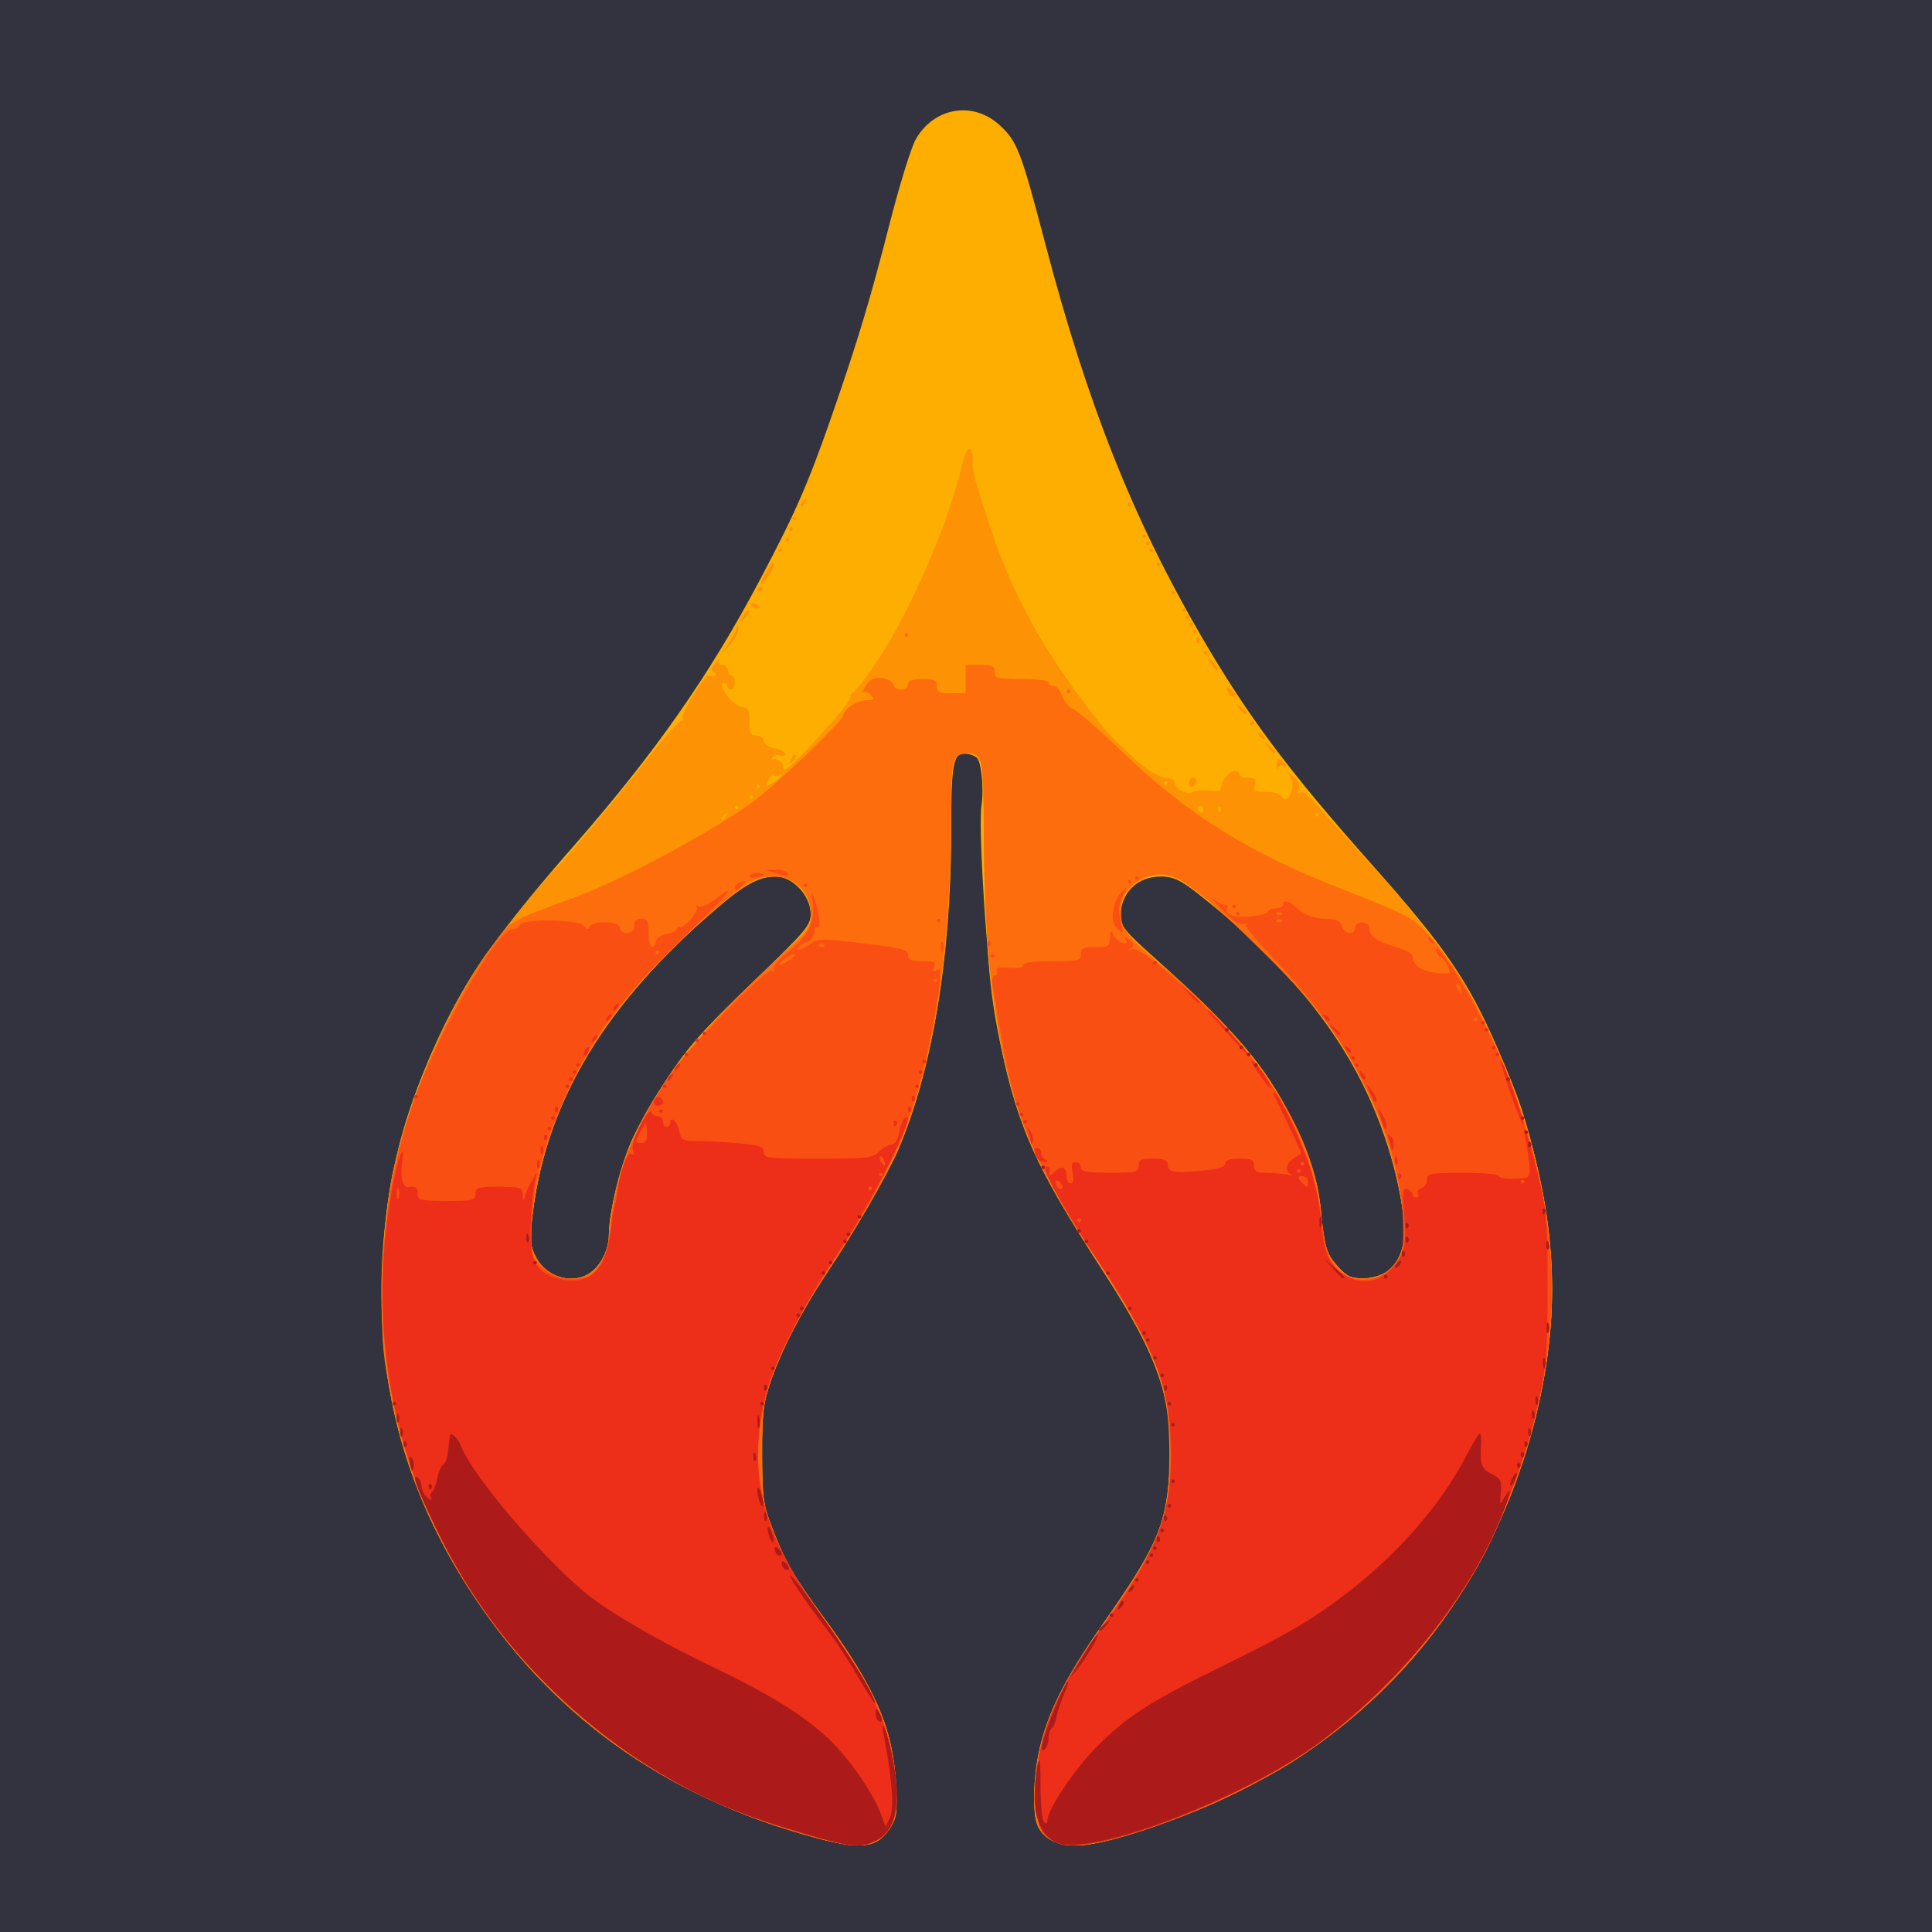 <?xml version="1.0" encoding="UTF-8" standalone="no"?>
<!-- Created with Inkscape (http://www.inkscape.org/) -->

<svg
   version="1.1"
   id="svg1"
   width="35"
   height="35"
   viewBox="0 0 35 35"
   sodipodi:docname="maybe-sp-logo.svg"
   inkscape:version="1.3 (0e150ed, 2023-07-21)"
   xmlns:inkscape="http://www.inkscape.org/namespaces/inkscape"
   xmlns:sodipodi="http://sodipodi.sourceforge.net/DTD/sodipodi-0.dtd"
   xmlns="http://www.w3.org/2000/svg"
   xmlns:svg="http://www.w3.org/2000/svg">
  <defs
     id="defs1" />
  <sodipodi:namedview
     id="namedview1"
     pagecolor="#ffffff"
     bordercolor="#000000"
     borderopacity="0.25"
     inkscape:showpageshadow="2"
     inkscape:pageopacity="0.0"
     inkscape:pagecheckerboard="0"
     inkscape:deskcolor="#d1d1d1"
     inkscape:zoom="9.0156114"
     inkscape:cx="8.1525253"
     inkscape:cy="11.646465"
     inkscape:window-width="1920"
     inkscape:window-height="1016"
     inkscape:window-x="1000"
     inkscape:window-y="1107"
     inkscape:window-maximized="1"
     inkscape:current-layer="svg1" />
  <rect
     style="fill:#33333f;fill-opacity:1;stroke-width:0.981"
     id="rect1"
     width="35"
     height="35"
     x="0"
     y="0" />
  <g
     inkscape:groupmode="layer"
     inkscape:label="Image"
     id="g1">
    <g
       id="g20"
       transform="matrix(0.969,0,0,0.948,-0.19,1.084)">
      <path
         style="fill:#fdae01"
         d="m 12.603,49.283 c -0.113,-0.113 -0.113,-2.218 0,-2.331 0.1,-0.1 1,-0.107 1.347,-0.011 0.384,0.107 0.594,0.403 0.594,0.84 0,0.591 -0.382,0.908 -1.095,0.909 -0.248,3.68e-4 -0.253,0.005 -0.253,0.256 0,0.3 -0.095,0.418 -0.337,0.418 -0.096,0 -0.212,-0.036 -0.256,-0.081 z m 1.24,-1.301 c 0.072,-0.109 0.073,-0.168 0.006,-0.303 -0.065,-0.132 -0.143,-0.172 -0.361,-0.188 l -0.278,-0.02 -0.025,0.312 c -0.014,0.171 -0.01,0.326 0.007,0.344 0.088,0.088 0.567,-0.018 0.65,-0.143 z m 2.251,1.257 c -0.128,-0.069 -0.323,-0.237 -0.434,-0.373 -0.164,-0.203 -0.205,-0.324 -0.226,-0.667 -0.048,-0.802 0.443,-1.338 1.226,-1.338 0.428,0 0.683,0.116 0.966,0.438 0.445,0.507 0.456,1.135 0.029,1.608 -0.136,0.151 -0.345,0.315 -0.465,0.365 -0.309,0.129 -0.821,0.113 -1.096,-0.034 z m 0.955,-0.675 c 0.299,-0.267 0.296,-0.629 -0.007,-0.899 -0.261,-0.233 -0.54,-0.243 -0.792,-0.026 -0.15,0.129 -0.188,0.218 -0.188,0.445 0,0.235 0.038,0.317 0.219,0.479 0.276,0.247 0.493,0.247 0.768,0.002 z m 2.039,0.713 c -0.018,-0.048 -0.025,-0.601 -0.015,-1.23 l 0.019,-1.143 h 0.747 c 0.719,0 0.756,0.007 1.001,0.194 0.312,0.238 0.46,0.572 0.456,1.028 -0.004,0.57 -0.341,1.019 -0.875,1.167 -0.369,0.103 -1.291,0.091 -1.333,-0.016 z m 1.402,-0.729 c 0.333,-0.402 -0.023,-1.101 -0.538,-1.058 l -0.254,0.021 -0.02,0.533 c -0.011,0.293 -0.003,0.578 0.018,0.632 0.058,0.15 0.641,0.056 0.793,-0.128 z m 2.276,0.741 c -0.092,-0.037 -0.265,-0.142 -0.386,-0.234 l -0.22,-0.167 0.212,-0.19 0.212,-0.19 0.233,0.158 c 0.272,0.185 0.498,0.202 0.65,0.05 0.137,-0.137 0.026,-0.296 -0.207,-0.296 -0.271,0 -0.696,-0.208 -0.841,-0.412 -0.534,-0.75 0.504,-1.467 1.44,-0.995 0.358,0.18 0.341,0.16 0.257,0.306 -0.21,0.362 -0.243,0.378 -0.488,0.228 -0.342,-0.208 -0.731,-0.172 -0.731,0.068 0,0.092 0.067,0.135 0.253,0.166 0.383,0.062 0.796,0.225 0.921,0.363 0.3,0.331 0.139,0.89 -0.317,1.106 -0.26,0.124 -0.73,0.141 -0.99,0.038 z M 10.269,44.841 C 10.169,44.762 10.056,44.618 10.019,44.521 9.975,44.405 9.968,43.452 10,41.769 c 0.046,-2.424 0.056,-2.583 0.18,-2.716 0.126,-0.136 0.184,-0.14 1.456,-0.121 1.508,0.024 1.698,0.075 2.226,0.609 0.38,0.384 0.559,0.782 0.598,1.327 0.051,0.707 -0.107,1.15 -0.578,1.62 -0.495,0.494 -0.822,0.613 -1.814,0.658 L 11.31,43.182 v 0.628 c 0,0.706 -0.061,0.899 -0.336,1.062 -0.256,0.151 -0.485,0.141 -0.704,-0.031 z m 2.508,-3.158 c 0.346,-0.211 0.449,-0.628 0.25,-1.013 -0.16,-0.31 -0.415,-0.402 -1.107,-0.402 H 11.31 v 0.775 0.775 l 0.623,-2.52e-4 c 0.504,-2.04e-4 0.666,-0.026 0.844,-0.135 z m 2.43,3.199 c -0.102,-0.055 -0.213,-0.199 -0.257,-0.332 -0.09,-0.273 -0.091,-0.272 1.201,-3.305 0.928,-2.181 1.068,-2.392 1.579,-2.392 0.509,0 0.57,0.1 1.751,2.869 0.584,1.368 1.061,2.54 1.061,2.603 -1.33e-4,0.331 -0.336,0.66 -0.674,0.66 -0.329,0 -0.514,-0.183 -0.779,-0.772 l -0.259,-0.576 h -1.122 -1.122 l -0.221,0.508 c -0.332,0.761 -0.69,0.989 -1.156,0.737 z M 18.296,42.34 c -0.257,-0.611 -0.544,-1.241 -0.584,-1.285 -0.042,-0.045 -0.193,0.285 -0.589,1.285 -0.025,0.064 0.118,0.084 0.588,0.084 0.471,0 0.612,-0.02 0.585,-0.084 z m 3.828,2.584 c -0.074,-0.032 -0.195,-0.125 -0.27,-0.207 -0.129,-0.144 -0.136,-0.259 -0.154,-2.807 l -0.019,-2.658 0.199,-0.199 0.199,-0.199 0.831,0.002 c 1.657,0.004 2.266,0.19 2.768,0.847 0.323,0.423 0.475,0.884 0.474,1.439 -9.46e-4,0.563 -0.185,0.966 -0.631,1.383 -0.182,0.17 -0.331,0.318 -0.331,0.328 0,0.01 0.227,0.319 0.505,0.687 0.278,0.368 0.505,0.721 0.505,0.785 0,0.343 -0.351,0.661 -0.73,0.661 -0.277,0 -0.483,-0.191 -1.157,-1.07 l -0.573,-0.747 -0.348,-8.15e-4 -0.348,-8.14e-4 -0.023,0.706 c -0.021,0.648 -0.037,0.72 -0.191,0.874 -0.187,0.187 -0.502,0.266 -0.708,0.178 z M 24.346,41.789 c 0.403,-0.168 0.563,-0.72 0.325,-1.122 -0.173,-0.292 -0.464,-0.399 -1.091,-0.399 H 23.034 v 0.809 0.809 h 0.541 c 0.315,0 0.637,-0.04 0.77,-0.096 z m 3.567,2.966 -0.229,-0.229 v -2.604 c 0,-3.105 -0.008,-3.069 0.676,-3.069 0.178,0 0.32,0.051 0.449,0.162 0.186,0.16 0.189,0.175 0.211,1.03 l 0.022,0.867 0.651,-0.676 c 1.376,-1.428 1.321,-1.384 1.688,-1.384 0.526,0 0.868,0.383 0.677,0.759 -0.042,0.083 -0.487,0.565 -0.99,1.072 -1.064,1.073 -1.053,0.836 -0.085,1.94 0.34,0.388 0.756,0.887 0.923,1.11 0.261,0.347 0.299,0.438 0.267,0.635 -0.075,0.461 -0.523,0.719 -0.906,0.521 -0.172,-0.089 -1.106,-1.098 -1.811,-1.956 -0.336,-0.409 -0.403,-0.288 -0.436,0.78 l -0.027,0.882 -0.217,0.194 c -0.302,0.27 -0.568,0.259 -0.862,-0.035 z M 5.537,44.787 C 5.128,44.64 4.611,44.299 4.47,44.084 4.416,44.001 4.353,43.843 4.331,43.732 c -0.05,-0.25 0.179,-0.505 0.557,-0.621 0.24,-0.074 0.276,-0.064 0.607,0.155 0.721,0.478 1.605,0.438 1.735,-0.079 C 7.322,42.819 7.053,42.643 6.02,42.394 5.102,42.173 4.536,41.615 4.457,40.853 4.38,40.107 4.828,39.366 5.568,39.014 5.896,38.857 6.043,38.83 6.568,38.826 c 0.574,-0.004 0.646,0.011 1.076,0.23 0.773,0.394 0.976,0.881 0.53,1.272 -0.298,0.262 -0.443,0.262 -1.005,-0.001 -0.536,-0.251 -0.989,-0.247 -1.197,0.009 -0.318,0.393 -0.07,0.648 0.881,0.908 0.422,0.115 0.821,0.273 1.008,0.399 0.674,0.454 0.896,1.441 0.496,2.205 C 8.133,44.278 7.65,44.673 7.17,44.817 6.712,44.955 5.965,44.941 5.537,44.787 Z M 15.42,33.968 C 12.588,33.186 10.43,31.586 8.919,29.147 7.852,27.425 7.334,25.628 7.334,23.649 c 0,-2.106 0.373,-3.63 1.357,-5.552 0.432,-0.843 1.053,-1.7 2.222,-3.064 1.534,-1.791 2.543,-3.266 3.498,-5.111 0.654,-1.264 0.894,-1.823 1.332,-3.11 0.491,-1.444 0.714,-2.201 1.09,-3.701 0.182,-0.727 0.4,-1.444 0.484,-1.594 0.341,-0.608 1.066,-0.735 1.562,-0.274 0.334,0.31 0.401,0.488 0.858,2.267 0.79,3.075 1.642,5.266 2.924,7.516 0.872,1.529 1.623,2.557 3.182,4.351 1.366,1.572 1.796,2.213 2.339,3.486 0.427,1.001 0.561,1.418 0.783,2.436 0.35,1.61 0.33,3.036 -0.066,4.654 -0.817,3.337 -2.831,5.853 -5.825,7.277 -0.896,0.426 -2.075,0.825 -2.61,0.883 -0.431,0.047 -0.734,-0.081 -0.862,-0.361 -0.115,-0.251 -0.086,-1.026 0.059,-1.592 0.173,-0.676 0.498,-1.311 1.177,-2.302 1.01,-1.473 1.175,-1.876 1.23,-2.999 0.062,-1.258 -0.211,-2.076 -1.227,-3.678 -1.386,-2.187 -1.729,-3.023 -2.048,-4.994 -0.148,-0.916 -0.312,-3.535 -0.246,-3.945 0.023,-0.145 0.022,-0.414 -0.002,-0.597 -0.037,-0.282 -0.07,-0.339 -0.214,-0.375 -0.315,-0.079 -0.351,0.074 -0.352,1.489 -0.001,2.386 -0.354,4.548 -0.99,6.068 -0.196,0.469 -0.809,1.55 -1.341,2.366 -0.465,0.714 -0.848,1.473 -1.05,2.081 -0.133,0.402 -0.156,0.606 -0.154,1.381 0.002,0.832 0.019,0.953 0.194,1.415 0.232,0.614 0.415,0.939 0.951,1.685 0.974,1.355 1.303,2.131 1.358,3.201 0.027,0.529 0.013,0.634 -0.108,0.827 -0.248,0.392 -0.532,0.429 -1.42,0.184 z M 11.228,23.182 c 0.207,-0.145 0.352,-0.448 0.352,-0.737 0,-0.395 0.199,-1.247 0.412,-1.759 0.109,-0.263 0.412,-0.809 0.673,-1.213 0.388,-0.601 0.676,-0.933 1.581,-1.823 1.02,-1.003 1.107,-1.107 1.107,-1.328 0,-0.348 -0.335,-0.716 -0.65,-0.716 -0.311,0 -0.579,0.146 -1.093,0.595 -2.086,1.821 -3.191,3.685 -3.451,5.824 -0.064,0.526 -0.058,0.618 0.051,0.842 0.194,0.397 0.685,0.549 1.018,0.316 z m 14.911,-0.033 c 0.243,-0.173 0.357,-0.569 0.299,-1.033 -0.28,-2.215 -1.422,-4.14 -3.504,-5.9 -0.628,-0.531 -0.762,-0.61 -1.037,-0.61 -0.439,0 -0.749,0.311 -0.749,0.752 -1.06e-4,0.198 0.075,0.294 0.623,0.796 1.492,1.365 2.075,2.062 2.569,3.068 0.34,0.692 0.492,1.179 0.549,1.755 0.071,0.727 0.104,0.84 0.312,1.077 0.17,0.194 0.252,0.234 0.475,0.234 0.163,0 0.345,-0.054 0.463,-0.138 z"
         id="path26" />
      <path
         style="fill:#fc9204"
         d="m 12.603,49.283 c -0.113,-0.113 -0.113,-2.218 0,-2.331 0.1,-0.1 1,-0.107 1.347,-0.011 0.384,0.107 0.594,0.403 0.594,0.84 0,0.591 -0.382,0.908 -1.095,0.909 -0.248,3.68e-4 -0.253,0.005 -0.253,0.256 0,0.3 -0.095,0.418 -0.337,0.418 -0.096,0 -0.212,-0.036 -0.256,-0.081 z m 1.24,-1.301 c 0.072,-0.109 0.073,-0.168 0.006,-0.303 -0.065,-0.132 -0.143,-0.172 -0.361,-0.188 l -0.278,-0.02 -0.025,0.312 c -0.014,0.171 -0.01,0.326 0.007,0.344 0.088,0.088 0.567,-0.018 0.65,-0.143 z m 2.251,1.257 c -0.128,-0.069 -0.323,-0.237 -0.434,-0.373 -0.164,-0.203 -0.205,-0.324 -0.226,-0.667 -0.048,-0.802 0.443,-1.338 1.226,-1.338 0.428,0 0.683,0.116 0.966,0.438 0.445,0.507 0.456,1.135 0.029,1.608 -0.136,0.151 -0.345,0.315 -0.465,0.365 -0.309,0.129 -0.821,0.113 -1.096,-0.034 z m 0.955,-0.675 c 0.299,-0.267 0.296,-0.629 -0.007,-0.899 -0.261,-0.233 -0.54,-0.243 -0.792,-0.026 -0.15,0.129 -0.188,0.218 -0.188,0.445 0,0.235 0.038,0.317 0.219,0.479 0.276,0.247 0.493,0.247 0.768,0.002 z m 2.039,0.713 c -0.018,-0.048 -0.025,-0.601 -0.015,-1.23 l 0.019,-1.143 h 0.747 c 0.719,0 0.756,0.007 1.001,0.194 0.312,0.238 0.46,0.572 0.456,1.028 -0.004,0.57 -0.341,1.019 -0.875,1.167 -0.369,0.103 -1.291,0.091 -1.333,-0.016 z m 1.402,-0.729 c 0.333,-0.402 -0.023,-1.101 -0.538,-1.058 l -0.254,0.021 -0.02,0.533 c -0.011,0.293 -0.003,0.578 0.018,0.632 0.058,0.15 0.641,0.056 0.793,-0.128 z m 2.276,0.741 c -0.092,-0.037 -0.265,-0.142 -0.386,-0.234 l -0.22,-0.167 0.212,-0.19 0.212,-0.19 0.233,0.158 c 0.272,0.185 0.498,0.202 0.65,0.05 0.137,-0.137 0.026,-0.296 -0.207,-0.296 -0.271,0 -0.696,-0.208 -0.841,-0.412 -0.534,-0.75 0.504,-1.467 1.44,-0.995 0.358,0.18 0.341,0.16 0.257,0.306 -0.21,0.362 -0.243,0.378 -0.488,0.228 -0.342,-0.208 -0.731,-0.172 -0.731,0.068 0,0.092 0.067,0.135 0.253,0.166 0.383,0.062 0.796,0.225 0.921,0.363 0.3,0.331 0.139,0.89 -0.317,1.106 -0.26,0.124 -0.73,0.141 -0.99,0.038 z M 10.269,44.841 C 10.169,44.762 10.056,44.618 10.019,44.521 9.975,44.405 9.968,43.452 10,41.769 c 0.046,-2.424 0.056,-2.583 0.18,-2.716 0.126,-0.136 0.184,-0.14 1.456,-0.121 1.508,0.024 1.698,0.075 2.226,0.609 0.38,0.384 0.559,0.782 0.598,1.327 0.051,0.707 -0.107,1.15 -0.578,1.62 -0.495,0.494 -0.822,0.613 -1.814,0.658 L 11.31,43.182 v 0.628 c 0,0.706 -0.061,0.899 -0.336,1.062 -0.256,0.151 -0.485,0.141 -0.704,-0.031 z m 2.508,-3.158 c 0.346,-0.211 0.449,-0.628 0.25,-1.013 -0.16,-0.31 -0.415,-0.402 -1.107,-0.402 H 11.31 v 0.775 0.775 l 0.623,-2.52e-4 c 0.504,-2.04e-4 0.666,-0.026 0.844,-0.135 z m 2.43,3.199 c -0.102,-0.055 -0.213,-0.199 -0.257,-0.332 -0.09,-0.273 -0.091,-0.272 1.201,-3.305 0.928,-2.181 1.068,-2.392 1.579,-2.392 0.509,0 0.57,0.1 1.751,2.869 0.584,1.368 1.061,2.54 1.061,2.603 -1.33e-4,0.331 -0.336,0.66 -0.674,0.66 -0.329,0 -0.514,-0.183 -0.779,-0.772 l -0.259,-0.576 h -1.122 -1.122 l -0.221,0.508 c -0.332,0.761 -0.69,0.989 -1.156,0.737 z M 18.296,42.34 c -0.257,-0.611 -0.544,-1.241 -0.584,-1.285 -0.042,-0.045 -0.193,0.285 -0.589,1.285 -0.025,0.064 0.118,0.084 0.588,0.084 0.471,0 0.612,-0.02 0.585,-0.084 z m 3.828,2.584 c -0.074,-0.032 -0.195,-0.125 -0.27,-0.207 -0.129,-0.144 -0.136,-0.259 -0.154,-2.807 l -0.019,-2.658 0.199,-0.199 0.199,-0.199 0.831,0.002 c 1.657,0.004 2.266,0.19 2.768,0.847 0.323,0.423 0.475,0.884 0.474,1.439 -9.46e-4,0.563 -0.185,0.966 -0.631,1.383 -0.182,0.17 -0.331,0.318 -0.331,0.328 0,0.01 0.227,0.319 0.505,0.687 0.278,0.368 0.505,0.721 0.505,0.785 0,0.343 -0.351,0.661 -0.73,0.661 -0.277,0 -0.483,-0.191 -1.157,-1.07 l -0.573,-0.747 -0.348,-8.15e-4 -0.348,-8.14e-4 -0.023,0.706 c -0.021,0.648 -0.037,0.72 -0.191,0.874 -0.187,0.187 -0.502,0.266 -0.708,0.178 z M 24.346,41.789 c 0.403,-0.168 0.563,-0.72 0.325,-1.122 -0.173,-0.292 -0.464,-0.399 -1.091,-0.399 H 23.034 v 0.809 0.809 h 0.541 c 0.315,0 0.637,-0.04 0.77,-0.096 z m 3.567,2.966 -0.229,-0.229 v -2.604 c 0,-3.105 -0.008,-3.069 0.676,-3.069 0.178,0 0.32,0.051 0.449,0.162 0.186,0.16 0.189,0.175 0.211,1.03 l 0.022,0.867 0.651,-0.676 c 1.376,-1.428 1.321,-1.384 1.688,-1.384 0.526,0 0.868,0.383 0.677,0.759 -0.042,0.083 -0.487,0.565 -0.99,1.072 -1.064,1.073 -1.053,0.836 -0.085,1.94 0.34,0.388 0.756,0.887 0.923,1.11 0.261,0.347 0.299,0.438 0.267,0.635 -0.075,0.461 -0.523,0.719 -0.906,0.521 -0.172,-0.089 -1.106,-1.098 -1.811,-1.956 -0.336,-0.409 -0.403,-0.288 -0.436,0.78 l -0.027,0.882 -0.217,0.194 c -0.302,0.27 -0.568,0.259 -0.862,-0.035 z M 5.537,44.787 C 5.128,44.64 4.611,44.299 4.47,44.084 4.416,44.001 4.353,43.843 4.331,43.732 c -0.05,-0.25 0.179,-0.505 0.557,-0.621 0.24,-0.074 0.276,-0.064 0.607,0.155 0.721,0.478 1.605,0.438 1.735,-0.079 C 7.322,42.819 7.053,42.643 6.02,42.394 5.102,42.173 4.536,41.615 4.457,40.853 4.38,40.107 4.828,39.366 5.568,39.014 5.896,38.857 6.043,38.83 6.568,38.826 c 0.574,-0.004 0.646,0.011 1.076,0.23 0.773,0.394 0.976,0.881 0.53,1.272 -0.298,0.262 -0.443,0.262 -1.005,-0.001 -0.536,-0.251 -0.989,-0.247 -1.197,0.009 -0.318,0.393 -0.07,0.648 0.881,0.908 0.422,0.115 0.821,0.273 1.008,0.399 0.674,0.454 0.896,1.441 0.496,2.205 C 8.133,44.278 7.65,44.673 7.17,44.817 6.712,44.955 5.965,44.941 5.537,44.787 Z M 15.42,33.968 C 12.588,33.186 10.43,31.586 8.919,29.147 7.577,26.981 7.085,24.586 7.435,21.919 7.643,20.331 8.337,18.498 9.238,17.155 9.507,16.754 10.456,15.566 10.636,15.403 c 0.131,-0.118 1.157,-1.375 1.65,-2.023 0.324,-0.425 0.618,-0.765 0.653,-0.755 0.035,0.01 0.046,-0.012 0.023,-0.049 -0.046,-0.074 0.403,-0.817 0.486,-0.804 0.124,0.02 0.179,-0.014 0.102,-0.063 -0.066,-0.042 -0.061,-0.082 0.022,-0.184 0.058,-0.072 0.087,-0.093 0.063,-0.047 -0.025,0.05 5.12e-4,0.084 0.062,0.084 0.058,0 0.105,0.045 0.105,0.101 0,0.056 0.03,0.101 0.067,0.101 0.037,0 0.067,0.061 0.067,0.135 0,0.149 -0.106,0.184 -0.154,0.051 -0.017,-0.046 -0.053,-0.063 -0.08,-0.038 -0.081,0.075 0.231,0.459 0.373,0.459 0.107,0 0.13,0.048 0.13,0.27 0,0.225 0.022,0.27 0.135,0.27 0.076,0 0.135,0.045 0.135,0.103 0,0.06 0.084,0.119 0.202,0.143 0.111,0.022 0.202,0.07 0.202,0.107 0,0.036 -0.045,0.049 -0.099,0.028 -0.054,-0.021 -0.12,-0.001 -0.146,0.043 -0.026,0.045 -0.023,0.06 0.005,0.035 0.062,-0.056 0.238,0.092 0.195,0.164 -0.017,0.027 0.012,0.033 0.064,0.014 0.052,-0.02 0.261,-0.224 0.466,-0.454 0.586,-0.659 0.727,-0.837 0.727,-0.911 0,-0.038 0.026,-0.079 0.058,-0.091 0.032,-0.012 0.217,-0.26 0.411,-0.549 0.634,-0.948 1.363,-2.657 1.621,-3.802 0.085,-0.377 0.201,-0.417 0.201,-0.068 0,0.219 0.012,0.265 0.306,1.197 0.308,0.974 0.742,1.889 1.288,2.713 0.177,0.268 0.347,0.518 0.377,0.555 0.03,0.037 0.122,0.162 0.205,0.277 0.463,0.65 1.186,1.306 1.438,1.306 0.088,0 0.159,0.038 0.159,0.085 0,0.122 0.232,0.25 0.337,0.185 0.049,-0.03 0.19,-0.042 0.314,-0.027 0.172,0.021 0.225,0.003 0.225,-0.079 0,-0.122 0.157,-0.299 0.265,-0.299 0.04,0 0.072,0.03 0.072,0.067 0,0.037 0.073,0.067 0.162,0.067 0.129,0 0.155,0.028 0.127,0.135 -0.03,0.116 -0.002,0.135 0.204,0.135 0.132,0 0.258,0.03 0.281,0.067 0.073,0.118 0.164,0.073 0.208,-0.102 0.025,-0.101 0.006,-0.217 -0.048,-0.286 -0.071,-0.092 -0.059,-0.09 0.061,0.012 0.103,0.088 0.139,0.174 0.112,0.27 -0.024,0.087 -0.017,0.109 0.018,0.059 0.04,-0.057 0.147,0.022 0.358,0.267 0.165,0.192 0.424,0.486 0.576,0.654 1.331,1.481 1.969,2.331 2.408,3.209 1.078,2.155 1.532,4.29 1.333,6.265 -0.336,3.341 -2.111,6.35 -4.776,8.098 -1.098,0.72 -3.036,1.514 -3.931,1.611 -0.431,0.047 -0.734,-0.081 -0.862,-0.361 -0.115,-0.251 -0.086,-1.026 0.059,-1.592 0.173,-0.676 0.498,-1.311 1.177,-2.302 1.01,-1.473 1.175,-1.876 1.23,-2.999 0.062,-1.257 -0.211,-2.075 -1.226,-3.678 -1.171,-1.849 -1.497,-2.535 -1.81,-3.811 -0.307,-1.251 -0.388,-2.001 -0.421,-3.933 -0.017,-1.001 -0.045,-1.887 -0.063,-1.97 -0.038,-0.181 -0.322,-0.273 -0.468,-0.152 -0.082,0.068 -0.1,0.299 -0.1,1.244 0,2.554 -0.342,4.717 -0.991,6.268 -0.196,0.469 -0.809,1.55 -1.341,2.366 -0.465,0.714 -0.848,1.473 -1.05,2.081 -0.133,0.402 -0.156,0.606 -0.154,1.381 0.002,0.832 0.019,0.953 0.194,1.415 0.232,0.614 0.415,0.939 0.951,1.685 0.974,1.355 1.303,2.131 1.358,3.201 0.027,0.529 0.013,0.634 -0.108,0.827 -0.248,0.392 -0.532,0.429 -1.42,0.184 z M 11.228,23.182 c 0.207,-0.145 0.352,-0.448 0.352,-0.737 0,-0.395 0.199,-1.247 0.412,-1.759 0.109,-0.263 0.412,-0.809 0.673,-1.213 0.388,-0.601 0.676,-0.933 1.581,-1.823 1.02,-1.003 1.107,-1.107 1.107,-1.328 0,-0.35 -0.335,-0.716 -0.654,-0.716 -0.352,0 -0.594,0.146 -1.313,0.793 -1.985,1.786 -3.042,3.677 -3.25,5.81 -0.034,0.348 -0.018,0.486 0.077,0.673 0.195,0.383 0.688,0.529 1.015,0.3 z m 14.911,-0.033 c 0.243,-0.173 0.357,-0.569 0.299,-1.033 -0.175,-1.382 -0.751,-2.791 -1.607,-3.926 -0.671,-0.891 -2.21,-2.365 -2.673,-2.562 -0.252,-0.107 -0.577,-0.032 -0.806,0.187 -0.165,0.158 -0.205,0.251 -0.205,0.481 -1.16e-4,0.274 0.025,0.308 0.623,0.856 1.492,1.365 2.075,2.062 2.569,3.068 0.34,0.692 0.492,1.179 0.549,1.755 0.071,0.727 0.104,0.84 0.312,1.077 0.17,0.194 0.252,0.234 0.475,0.234 0.163,0 0.345,-0.054 0.463,-0.138 z M 13.769,14.46 c 0.023,-0.037 0.026,-0.067 0.008,-0.067 -0.019,0 -0.052,0.03 -0.075,0.067 -0.023,0.037 -0.026,0.067 -0.008,0.067 0.019,0 0.052,-0.03 0.075,-0.067 z m 11.084,-0.034 c 0,-0.019 -0.015,-0.034 -0.034,-0.034 -0.019,0 -0.034,0.015 -0.034,0.034 0,0.019 0.015,0.034 0.034,0.034 0.019,0 0.034,-0.015 0.034,-0.034 z m -2.156,-0.101 c 0,-0.037 -0.032,-0.067 -0.071,-0.067 -0.039,0 -0.053,0.03 -0.03,0.067 0.023,0.037 0.055,0.067 0.071,0.067 0.016,0 0.03,-0.03 0.03,-0.067 z m 0.314,-0.045 c -0.025,-0.025 -0.045,-0.004 -0.045,0.045 0,0.049 0.02,0.07 0.045,0.045 0.025,-0.025 0.025,-0.065 0,-0.09 z m -9.007,0.011 c 0,-0.019 -0.015,-0.034 -0.034,-0.034 -0.019,0 -0.034,0.015 -0.034,0.034 0,0.019 0.015,0.034 0.034,0.034 0.019,0 0.034,-0.015 0.034,-0.034 z m 0.27,-0.202 c 0,-0.019 -0.015,-0.034 -0.034,-0.034 -0.019,0 -0.034,0.015 -0.034,0.034 0,0.019 0.015,0.034 0.034,0.034 0.019,0 0.034,-0.015 0.034,-0.034 z m 0.135,-0.202 c 0,-0.019 -0.015,-0.034 -0.034,-0.034 -0.019,0 -0.034,0.015 -0.034,0.034 0,0.019 0.015,0.034 0.034,0.034 0.019,0 0.034,-0.015 0.034,-0.034 z m 0.404,-0.214 c 0,-0.016 -0.028,-0.013 -0.062,0.008 -0.034,0.021 -0.072,0.009 -0.084,-0.028 -0.012,-0.036 -0.057,0.007 -0.099,0.097 -0.075,0.159 -0.073,0.16 0.084,0.057 0.088,-0.058 0.16,-0.119 0.16,-0.135 z m 7.21,0.146 c 0,-0.019 -0.015,-0.034 -0.034,-0.034 -0.019,0 -0.034,0.015 -0.034,0.034 0,0.019 0.015,0.034 0.034,0.034 0.019,0 0.034,-0.015 0.034,-0.034 z m 0.404,0.004 c 0,-0.058 0.03,-0.105 0.067,-0.105 0.037,0 0.067,0.029 0.067,0.063 0,0.035 -0.03,0.082 -0.067,0.105 -0.037,0.023 -0.067,-0.006 -0.067,-0.063 z M 24.066,13.47 c 0.005,-0.113 0.028,-0.131 0.094,-0.076 0.099,0.083 0.118,0.15 0.025,0.093 -0.034,-0.021 -0.076,4e-6 -0.094,0.047 -0.018,0.047 -0.029,0.018 -0.025,-0.064 z m -9.08,-0.107 c 0.025,-0.066 0.063,-0.104 0.084,-0.083 0.021,0.021 4.3e-5,0.075 -0.046,0.121 -0.067,0.066 -0.074,0.058 -0.038,-0.038 z m 8.915,-0.233 c -0.084,-0.107 -0.081,-0.109 0.025,-0.025 0.065,0.051 0.118,0.104 0.118,0.118 0,0.055 -0.055,0.02 -0.143,-0.092 z m -0.166,-0.229 c -0.03,-0.048 -0.018,-0.059 0.03,-0.03 0.043,0.026 0.078,0.061 0.078,0.078 0,0.056 -0.059,0.03 -0.108,-0.048 z m -0.162,-0.225 c 0,-0.019 0.015,-0.034 0.034,-0.034 0.019,0 0.034,0.015 0.034,0.034 0,0.019 -0.015,0.034 -0.034,0.034 -0.019,0 -0.034,-0.015 -0.034,-0.034 z m -0.211,-0.286 c -0.084,-0.107 -0.081,-0.109 0.025,-0.025 0.112,0.088 0.148,0.143 0.092,0.143 -0.014,0 -0.067,-0.053 -0.118,-0.118 z M 23.141,12.058 c -0.035,-0.092 -0.026,-0.097 0.06,-0.025 0.117,0.097 0.129,0.136 0.042,0.136 -0.033,0 -0.079,-0.05 -0.103,-0.111 z m -0.302,-0.516 c -0.085,-0.142 -0.084,-0.143 0.032,-0.032 0.067,0.064 0.107,0.131 0.089,0.149 -0.018,0.018 -0.072,-0.035 -0.121,-0.116 z m -9.051,-0.351 c 0.072,-0.111 0.148,-0.248 0.169,-0.303 0.034,-0.09 0.039,-0.09 0.043,0 0.003,0.056 -0.073,0.192 -0.169,0.303 l -0.174,0.202 z m 8.91,0.135 c 0,-0.019 0.015,-0.034 0.034,-0.034 0.019,0 0.034,0.015 0.034,0.034 0,0.019 -0.015,0.034 -0.034,0.034 -0.019,0 -0.034,-0.015 -0.034,-0.034 z M 22.562,11.091 c 0,-0.049 0.02,-0.07 0.045,-0.045 0.025,0.025 0.025,0.065 0,0.09 -0.025,0.025 -0.045,0.004 -0.045,-0.045 z m -0.067,-0.168 c 0,-0.019 0.015,-0.034 0.034,-0.034 0.019,0 0.034,0.015 0.034,0.034 0,0.019 -0.015,0.034 -0.034,0.034 -0.019,0 -0.034,-0.015 -0.034,-0.034 z m -0.067,-0.135 c 0,-0.019 0.015,-0.034 0.034,-0.034 0.019,0 0.034,0.015 0.034,0.034 0,0.019 -0.015,0.034 -0.034,0.034 -0.019,0 -0.034,-0.015 -0.034,-0.034 z m -8.349,-0.149 c 0.049,-0.082 0.104,-0.134 0.121,-0.116 0.018,0.018 -0.022,0.085 -0.089,0.149 -0.116,0.111 -0.117,0.11 -0.032,-0.032 z m 8.281,0.014 c 0,-0.019 0.015,-0.034 0.034,-0.034 0.019,0 0.034,0.015 0.034,0.034 0,0.019 -0.015,0.034 -0.034,0.034 -0.019,0 -0.034,-0.015 -0.034,-0.034 z m -0.067,-0.135 c 0,-0.019 0.015,-0.034 0.034,-0.034 0.019,0 0.034,0.015 0.034,0.034 0,0.019 -0.015,0.034 -0.034,0.034 -0.019,0 -0.034,-0.015 -0.034,-0.034 z M 14.241,10.418 c -0.024,-0.038 0.003,-0.049 0.063,-0.026 0.117,0.045 0.138,0.093 0.041,0.093 -0.035,0 -0.082,-0.03 -0.105,-0.067 z m 7.85,-0.237 c 0,-0.019 0.015,-0.034 0.034,-0.034 0.019,0 0.034,0.015 0.034,0.034 0,0.019 -0.015,0.034 -0.034,0.034 -0.019,0 -0.034,-0.015 -0.034,-0.034 z m -7.727,-0.079 c 0.025,-0.025 0.065,-0.025 0.09,0 0.025,0.025 0.004,0.045 -0.045,0.045 -0.049,0 -0.07,-0.02 -0.045,-0.045 z m 0.137,-0.275 c 0.062,-0.12 0.125,-0.219 0.139,-0.219 0.062,0 -0.053,0.273 -0.148,0.352 -0.088,0.073 -0.087,0.053 0.009,-0.133 z m 7.32,-0.185 c 0,-0.019 0.015,-0.034 0.034,-0.034 0.019,0 0.034,0.015 0.034,0.034 0,0.019 -0.015,0.034 -0.034,0.034 -0.019,0 -0.034,-0.015 -0.034,-0.034 z M 14.746,9.373 c 0,-0.019 0.015,-0.034 0.034,-0.034 0.019,0 0.034,0.015 0.034,0.034 0,0.019 -0.015,0.034 -0.034,0.034 -0.019,0 -0.034,-0.015 -0.034,-0.034 z m 6.94,0 c 0,-0.019 0.015,-0.034 0.034,-0.034 0.019,0 0.034,0.015 0.034,0.034 0,0.019 -0.015,0.034 -0.034,0.034 -0.019,0 -0.034,-0.015 -0.034,-0.034 z M 21.619,9.238 c 0,-0.019 0.015,-0.034 0.034,-0.034 0.019,0 0.034,0.015 0.034,0.034 0,0.019 -0.015,0.034 -0.034,0.034 -0.019,0 -0.034,-0.015 -0.034,-0.034 z M 14.881,9.17 c 0,-0.019 0.015,-0.034 0.034,-0.034 0.019,0 0.034,0.015 0.034,0.034 0,0.019 -0.015,0.034 -0.034,0.034 -0.019,0 -0.034,-0.015 -0.034,-0.034 z m 6.671,-0.067 c 0,-0.019 0.015,-0.034 0.034,-0.034 0.019,0 0.034,0.015 0.034,0.034 0,0.019 -0.015,0.034 -0.034,0.034 -0.019,0 -0.034,-0.015 -0.034,-0.034 z M 14.948,8.968 c 0,-0.019 0.015,-0.034 0.034,-0.034 0.019,0 0.034,0.015 0.034,0.034 0,0.019 -0.015,0.034 -0.034,0.034 -0.019,0 -0.034,-0.015 -0.034,-0.034 z m 0.067,-0.202 c 0,-0.019 0.015,-0.034 0.034,-0.034 0.019,0 0.034,0.015 0.034,0.034 0,0.019 -0.015,0.034 -0.034,0.034 -0.019,0 -0.034,-0.015 -0.034,-0.034 z m 0.168,-0.303 c 0.023,-0.037 0.057,-0.067 0.075,-0.067 0.019,0 0.015,0.03 -0.008,0.067 -0.023,0.037 -0.057,0.067 -0.075,0.067 -0.019,0 -0.015,-0.03 0.008,-0.067 z m 6.098,0.034 c 0,-0.019 0.015,-0.034 0.034,-0.034 0.019,0 0.034,0.015 0.034,0.034 0,0.019 -0.015,0.034 -0.034,0.034 -0.019,0 -0.034,-0.015 -0.034,-0.034 z"
         id="path25" />
      <path
         style="fill:#fd6d0d"
         d="m 12.603,49.283 c -0.113,-0.113 -0.113,-2.218 0,-2.331 0.1,-0.1 1,-0.107 1.347,-0.011 0.384,0.107 0.594,0.403 0.594,0.84 0,0.591 -0.382,0.908 -1.095,0.909 -0.248,3.68e-4 -0.253,0.005 -0.253,0.256 0,0.3 -0.095,0.418 -0.337,0.418 -0.096,0 -0.212,-0.036 -0.256,-0.081 z m 1.24,-1.301 c 0.072,-0.109 0.073,-0.168 0.006,-0.303 -0.065,-0.132 -0.143,-0.172 -0.361,-0.188 l -0.278,-0.02 -0.025,0.312 c -0.014,0.171 -0.01,0.326 0.007,0.344 0.088,0.088 0.567,-0.018 0.65,-0.143 z m 2.251,1.257 c -0.128,-0.069 -0.323,-0.237 -0.434,-0.373 -0.164,-0.203 -0.205,-0.324 -0.226,-0.667 -0.048,-0.802 0.443,-1.338 1.226,-1.338 0.428,0 0.683,0.116 0.966,0.438 0.445,0.507 0.456,1.135 0.029,1.608 -0.136,0.151 -0.345,0.315 -0.465,0.365 -0.309,0.129 -0.821,0.113 -1.096,-0.034 z m 0.955,-0.675 c 0.299,-0.267 0.296,-0.629 -0.007,-0.899 -0.261,-0.233 -0.54,-0.243 -0.792,-0.026 -0.15,0.129 -0.188,0.218 -0.188,0.445 0,0.235 0.038,0.317 0.219,0.479 0.276,0.247 0.493,0.247 0.768,0.002 z m 2.039,0.713 c -0.018,-0.048 -0.025,-0.601 -0.015,-1.23 l 0.019,-1.143 h 0.747 c 0.719,0 0.756,0.007 1.001,0.194 0.312,0.238 0.46,0.572 0.456,1.028 -0.004,0.57 -0.341,1.019 -0.875,1.167 -0.369,0.103 -1.291,0.091 -1.333,-0.016 z m 1.402,-0.729 c 0.333,-0.402 -0.023,-1.101 -0.538,-1.058 l -0.254,0.021 -0.02,0.533 c -0.011,0.293 -0.003,0.578 0.018,0.632 0.058,0.15 0.641,0.056 0.793,-0.128 z m 2.276,0.741 c -0.092,-0.037 -0.265,-0.142 -0.386,-0.234 l -0.22,-0.167 0.212,-0.19 0.212,-0.19 0.233,0.158 c 0.272,0.185 0.498,0.202 0.65,0.05 0.137,-0.137 0.026,-0.296 -0.207,-0.296 -0.271,0 -0.696,-0.208 -0.841,-0.412 -0.534,-0.75 0.504,-1.467 1.44,-0.995 0.358,0.18 0.341,0.16 0.257,0.306 -0.21,0.362 -0.243,0.378 -0.488,0.228 -0.342,-0.208 -0.731,-0.172 -0.731,0.068 0,0.092 0.067,0.135 0.253,0.166 0.383,0.062 0.796,0.225 0.921,0.363 0.3,0.331 0.139,0.89 -0.317,1.106 -0.26,0.124 -0.73,0.141 -0.99,0.038 z M 10.269,44.841 C 10.169,44.762 10.056,44.618 10.019,44.521 9.975,44.405 9.968,43.452 10,41.769 c 0.046,-2.424 0.056,-2.583 0.18,-2.716 0.126,-0.136 0.184,-0.14 1.456,-0.121 1.508,0.024 1.698,0.075 2.226,0.609 0.38,0.384 0.559,0.782 0.598,1.327 0.051,0.707 -0.107,1.15 -0.578,1.62 -0.495,0.494 -0.822,0.613 -1.814,0.658 L 11.31,43.182 v 0.628 c 0,0.706 -0.061,0.899 -0.336,1.062 -0.256,0.151 -0.485,0.141 -0.704,-0.031 z m 2.508,-3.158 c 0.346,-0.211 0.449,-0.628 0.25,-1.013 -0.16,-0.31 -0.415,-0.402 -1.107,-0.402 H 11.31 v 0.775 0.775 l 0.623,-2.52e-4 c 0.504,-2.04e-4 0.666,-0.026 0.844,-0.135 z m 2.43,3.199 c -0.102,-0.055 -0.213,-0.199 -0.257,-0.332 -0.09,-0.273 -0.091,-0.272 1.201,-3.305 0.928,-2.181 1.068,-2.392 1.579,-2.392 0.509,0 0.57,0.1 1.751,2.869 0.584,1.368 1.061,2.54 1.061,2.603 -1.33e-4,0.331 -0.336,0.66 -0.674,0.66 -0.329,0 -0.514,-0.183 -0.779,-0.772 l -0.259,-0.576 h -1.122 -1.122 l -0.221,0.508 c -0.332,0.761 -0.69,0.989 -1.156,0.737 z M 18.296,42.34 c -0.257,-0.611 -0.544,-1.241 -0.584,-1.285 -0.042,-0.045 -0.193,0.285 -0.589,1.285 -0.025,0.064 0.118,0.084 0.588,0.084 0.471,0 0.612,-0.02 0.585,-0.084 z m 3.828,2.584 c -0.074,-0.032 -0.195,-0.125 -0.27,-0.207 -0.129,-0.144 -0.136,-0.259 -0.154,-2.807 l -0.019,-2.658 0.199,-0.199 0.199,-0.199 0.831,0.002 c 1.657,0.004 2.266,0.19 2.768,0.847 0.323,0.423 0.475,0.884 0.474,1.439 -9.46e-4,0.563 -0.185,0.966 -0.631,1.383 -0.182,0.17 -0.331,0.318 -0.331,0.328 0,0.01 0.227,0.319 0.505,0.687 0.278,0.368 0.505,0.721 0.505,0.785 0,0.343 -0.351,0.661 -0.73,0.661 -0.277,0 -0.483,-0.191 -1.157,-1.07 l -0.573,-0.747 -0.348,-8.15e-4 -0.348,-8.14e-4 -0.023,0.706 c -0.021,0.648 -0.037,0.72 -0.191,0.874 -0.187,0.187 -0.502,0.266 -0.708,0.178 z M 24.346,41.789 c 0.403,-0.168 0.563,-0.72 0.325,-1.122 -0.173,-0.292 -0.464,-0.399 -1.091,-0.399 H 23.034 v 0.809 0.809 h 0.541 c 0.315,0 0.637,-0.04 0.77,-0.096 z m 3.567,2.966 -0.229,-0.229 v -2.604 c 0,-3.105 -0.008,-3.069 0.676,-3.069 0.178,0 0.32,0.051 0.449,0.162 0.186,0.16 0.189,0.175 0.211,1.03 l 0.022,0.867 0.651,-0.676 c 1.376,-1.428 1.321,-1.384 1.688,-1.384 0.526,0 0.868,0.383 0.677,0.759 -0.042,0.083 -0.487,0.565 -0.99,1.072 -1.064,1.073 -1.053,0.836 -0.085,1.94 0.34,0.388 0.756,0.887 0.923,1.11 0.261,0.347 0.299,0.438 0.267,0.635 -0.075,0.461 -0.523,0.719 -0.906,0.521 -0.172,-0.089 -1.106,-1.098 -1.811,-1.956 -0.336,-0.409 -0.403,-0.288 -0.436,0.78 l -0.027,0.882 -0.217,0.194 c -0.302,0.27 -0.568,0.259 -0.862,-0.035 z M 5.537,44.787 C 5.128,44.64 4.611,44.299 4.47,44.084 4.416,44.001 4.353,43.843 4.331,43.732 c -0.05,-0.25 0.179,-0.505 0.557,-0.621 0.24,-0.074 0.276,-0.064 0.607,0.155 0.721,0.478 1.605,0.438 1.735,-0.079 C 7.322,42.819 7.053,42.643 6.02,42.394 5.102,42.173 4.536,41.615 4.457,40.853 4.38,40.107 4.828,39.366 5.568,39.014 5.896,38.857 6.043,38.83 6.568,38.826 c 0.574,-0.004 0.646,0.011 1.076,0.23 0.773,0.394 0.976,0.881 0.53,1.272 -0.298,0.262 -0.443,0.262 -1.005,-0.001 -0.536,-0.251 -0.989,-0.247 -1.197,0.009 -0.318,0.393 -0.07,0.648 0.881,0.908 0.422,0.115 0.821,0.273 1.008,0.399 0.674,0.454 0.896,1.441 0.496,2.205 C 8.133,44.278 7.65,44.673 7.17,44.817 6.712,44.955 5.965,44.941 5.537,44.787 Z M 15.42,33.968 C 12.588,33.186 10.43,31.586 8.919,29.147 8.169,27.936 7.72,26.761 7.463,25.328 7.34,24.647 7.324,24.36 7.353,23.321 c 0.019,-0.687 0.083,-1.491 0.147,-1.853 0.249,-1.4 1.032,-3.293 1.832,-4.436 0.429,-0.612 0.298,-0.529 1.64,-1.039 0.94,-0.357 2.753,-1.366 3.403,-1.894 0.476,-0.387 1.583,-1.479 1.583,-1.561 1.42e-4,-0.121 0.265,-0.301 0.441,-0.301 0.142,0 0.156,-0.015 0.083,-0.094 -0.048,-0.052 -0.113,-0.078 -0.144,-0.059 -0.032,0.019 -0.009,-0.039 0.051,-0.13 0.085,-0.13 0.151,-0.159 0.31,-0.135 0.113,0.017 0.202,0.071 0.202,0.123 0,0.051 0.061,0.093 0.135,0.093 0.075,0 0.135,-0.045 0.135,-0.101 0,-0.073 0.075,-0.101 0.27,-0.101 0.225,0 0.27,0.022 0.27,0.135 0,0.112 0.045,0.135 0.27,0.135 H 18.25 V 11.832 11.562 h 0.27 c 0.225,0 0.27,0.022 0.27,0.135 0,0.123 0.045,0.135 0.505,0.135 0.292,0 0.505,0.028 0.505,0.067 0,0.037 0.043,0.067 0.094,0.067 0.052,0 0.125,0.088 0.163,0.196 0.038,0.108 0.124,0.214 0.192,0.235 0.068,0.022 0.505,0.411 0.97,0.866 1.221,1.192 2.328,1.892 4.11,2.601 0.466,0.185 0.976,0.404 1.135,0.487 0.792,0.413 1.939,2.603 2.433,4.645 0.417,1.724 0.419,3.269 0.005,4.953 -0.822,3.346 -2.831,5.857 -5.827,7.281 -0.896,0.426 -2.075,0.825 -2.61,0.883 -0.431,0.047 -0.734,-0.081 -0.862,-0.361 -0.115,-0.251 -0.086,-1.026 0.059,-1.592 0.173,-0.676 0.498,-1.311 1.177,-2.302 1.086,-1.583 1.218,-1.936 1.218,-3.235 -7.71e-4,-1.308 -0.233,-1.927 -1.417,-3.773 -1.024,-1.598 -1.441,-2.567 -1.717,-3.993 -0.221,-1.14 -0.333,-2.492 -0.335,-4.028 -0.001,-1.488 -0.019,-1.58 -0.305,-1.58 -0.271,0 -0.303,0.115 -0.305,1.108 -0.005,2.693 -0.312,4.74 -0.955,6.368 -0.213,0.54 -0.777,1.553 -1.375,2.47 -0.465,0.714 -0.848,1.473 -1.05,2.081 -0.133,0.403 -0.156,0.605 -0.153,1.381 0.003,0.83 0.02,0.954 0.194,1.415 0.231,0.614 0.414,0.938 0.951,1.685 0.974,1.355 1.303,2.131 1.358,3.201 0.027,0.529 0.013,0.634 -0.108,0.827 -0.248,0.392 -0.532,0.429 -1.42,0.184 z M 11.228,23.182 c 0.207,-0.145 0.352,-0.448 0.352,-0.737 0,-0.133 0.048,-0.476 0.107,-0.761 0.31,-1.51 1.259,-2.872 3.313,-4.756 0.322,-0.296 0.354,-0.351 0.354,-0.616 0,-0.411 -0.293,-0.707 -0.696,-0.704 -0.36,0.003 -0.44,0.051 -1.214,0.729 -1.984,1.737 -3.099,3.714 -3.309,5.872 -0.034,0.35 -0.018,0.485 0.078,0.673 0.198,0.383 0.69,0.529 1.016,0.3 z m 14.958,-0.083 c 0.258,-0.241 0.322,-0.606 0.217,-1.245 -0.134,-0.818 -0.331,-1.468 -0.644,-2.132 -0.516,-1.092 -0.968,-1.699 -2.116,-2.84 -1.202,-1.195 -1.533,-1.411 -1.965,-1.282 -0.326,0.098 -0.53,0.357 -0.527,0.671 0.003,0.337 0.092,0.463 0.671,0.953 1.85,1.566 2.921,3.221 3.066,4.733 0.071,0.741 0.104,0.856 0.313,1.095 0.175,0.199 0.249,0.234 0.495,0.234 0.223,0 0.335,-0.043 0.49,-0.188 z M 20.137,12.068 c 0,-0.019 0.015,-0.034 0.034,-0.034 0.019,0 0.034,0.015 0.034,0.034 0,0.019 -0.015,0.034 -0.034,0.034 -0.019,0 -0.034,-0.015 -0.034,-0.034 z m -3.032,-1.078 c 0,-0.019 0.015,-0.034 0.034,-0.034 0.019,0 0.034,0.015 0.034,0.034 0,0.019 -0.015,0.034 -0.034,0.034 -0.019,0 -0.034,-0.015 -0.034,-0.034 z"
         id="path24" />
      <path
         style="fill:#fa4f13"
         d="m 12.603,49.283 c -0.113,-0.113 -0.113,-2.218 0,-2.331 0.1,-0.1 1,-0.107 1.347,-0.011 0.384,0.107 0.594,0.403 0.594,0.84 0,0.591 -0.382,0.908 -1.095,0.909 -0.248,3.68e-4 -0.253,0.005 -0.253,0.256 0,0.3 -0.095,0.418 -0.337,0.418 -0.096,0 -0.212,-0.036 -0.256,-0.081 z m 1.24,-1.301 c 0.072,-0.109 0.073,-0.168 0.006,-0.303 C 13.779,47.539 13.717,47.511 13.47,47.511 h -0.295 l 0.005,0.286 c 0.003,0.158 0.007,0.303 0.01,0.324 0.003,0.021 0.131,0.028 0.284,0.017 0.189,-0.014 0.308,-0.064 0.368,-0.156 z m 2.251,1.257 c -0.404,-0.217 -0.628,-0.561 -0.661,-1.018 -0.059,-0.81 0.432,-1.35 1.226,-1.35 0.447,0 0.683,0.104 0.967,0.429 0.445,0.507 0.456,1.135 0.029,1.608 -0.136,0.151 -0.345,0.315 -0.465,0.365 -0.309,0.129 -0.821,0.113 -1.096,-0.034 z m 0.835,-0.558 c 0.214,-0.098 0.395,-0.469 0.338,-0.696 -0.024,-0.094 -0.133,-0.247 -0.243,-0.34 -0.522,-0.439 -1.194,0.107 -0.898,0.73 0.163,0.343 0.467,0.459 0.803,0.306 z m 2.174,0.638 c -0.025,-0.025 -0.045,-0.57 -0.045,-1.212 v -1.167 l 0.172,-0.043 c 0.094,-0.024 0.44,-0.03 0.768,-0.015 0.527,0.025 0.625,0.051 0.846,0.219 0.308,0.235 0.455,0.57 0.452,1.024 -0.004,0.57 -0.341,1.019 -0.875,1.167 -0.278,0.077 -1.247,0.096 -1.317,0.025 z m 1.387,-0.771 c 0.333,-0.402 -0.023,-1.101 -0.538,-1.058 l -0.254,0.021 -0.02,0.533 c -0.011,0.293 -0.003,0.578 0.018,0.632 0.058,0.15 0.641,0.056 0.793,-0.128 z m 2.276,0.741 c -0.092,-0.037 -0.265,-0.142 -0.386,-0.234 l -0.22,-0.167 0.212,-0.19 0.212,-0.19 0.233,0.158 c 0.272,0.185 0.498,0.202 0.65,0.05 0.137,-0.137 0.026,-0.296 -0.207,-0.296 -0.268,0 -0.695,-0.207 -0.836,-0.406 -0.16,-0.225 -0.174,-0.586 -0.029,-0.793 0.258,-0.369 0.951,-0.467 1.464,-0.208 0.358,0.18 0.341,0.16 0.257,0.306 -0.21,0.362 -0.243,0.378 -0.488,0.228 -0.342,-0.208 -0.731,-0.172 -0.731,0.068 0,0.092 0.067,0.135 0.253,0.166 0.38,0.062 0.795,0.225 0.917,0.359 0.286,0.316 0.138,0.872 -0.293,1.099 -0.254,0.134 -0.738,0.157 -1.01,0.049 z M 10.269,44.841 c -0.1,-0.079 -0.212,-0.222 -0.249,-0.317 -0.042,-0.11 -0.049,-1.112 -0.018,-2.752 0.044,-2.395 0.057,-2.588 0.175,-2.715 0.119,-0.127 0.209,-0.136 1.359,-0.136 1.539,0 1.721,0.051 2.312,0.64 0.506,0.505 0.664,0.931 0.613,1.653 -0.041,0.57 -0.251,1.001 -0.674,1.381 -0.437,0.393 -0.806,0.512 -1.719,0.553 L 11.31,43.182 v 0.628 c 0,0.706 -0.061,0.899 -0.336,1.062 -0.256,0.151 -0.485,0.141 -0.704,-0.031 z m 2.53,-3.177 c 0.389,-0.262 0.434,-0.785 0.1,-1.174 -0.156,-0.181 -0.191,-0.189 -0.875,-0.211 L 11.31,40.255 v 0.781 0.781 h 0.63 c 0.544,0 0.661,-0.021 0.859,-0.154 z m 2.409,3.219 C 14.952,44.743 14.866,44.447 14.977,44.091 c 0.122,-0.39 1.739,-4.202 1.995,-4.705 0.186,-0.365 0.432,-0.534 0.776,-0.534 0.439,0 0.596,0.206 1.136,1.488 0.256,0.609 0.734,1.723 1.061,2.476 0.327,0.753 0.595,1.427 0.595,1.496 0,0.342 -0.33,0.672 -0.674,0.672 -0.329,0 -0.514,-0.183 -0.779,-0.772 l -0.259,-0.576 h -1.122 -1.122 l -0.221,0.508 c -0.331,0.76 -0.69,0.989 -1.154,0.737 z M 18.296,42.34 c -0.02,-0.046 -0.146,-0.342 -0.281,-0.657 -0.135,-0.315 -0.269,-0.598 -0.299,-0.628 -0.045,-0.045 -0.195,0.28 -0.592,1.285 -0.025,0.064 0.118,0.084 0.588,0.084 0.471,0 0.612,-0.02 0.585,-0.084 z m 3.829,2.582 c -0.074,-0.031 -0.195,-0.123 -0.27,-0.206 -0.129,-0.144 -0.136,-0.259 -0.154,-2.807 l -0.019,-2.658 0.199,-0.199 c 0.196,-0.196 0.21,-0.199 0.929,-0.198 1.2,0.002 1.866,0.097 2.268,0.322 0.642,0.36 1.059,1.092 1.068,1.879 0.008,0.618 -0.125,0.945 -0.566,1.4 -0.214,0.221 -0.389,0.405 -0.389,0.41 0,0.005 0.227,0.309 0.505,0.677 0.295,0.39 0.505,0.734 0.505,0.826 4.6e-4,0.253 -0.409,0.617 -0.695,0.617 -0.315,0 -0.494,-0.16 -1.191,-1.07 l -0.573,-0.747 -0.348,-8.15e-4 -0.348,-8.14e-4 -0.023,0.706 c -0.021,0.649 -0.037,0.719 -0.191,0.87 -0.19,0.184 -0.506,0.265 -0.708,0.181 z M 24.346,41.789 c 0.403,-0.168 0.563,-0.72 0.325,-1.122 -0.173,-0.292 -0.464,-0.399 -1.091,-0.399 H 23.034 v 0.809 0.809 h 0.541 c 0.315,0 0.637,-0.04 0.77,-0.096 z m 3.575,2.975 -0.238,-0.238 v -2.604 c 0,-3.087 -0.004,-3.069 0.65,-3.069 0.559,0 0.698,0.259 0.698,1.308 v 0.775 l 0.623,-0.653 c 1.418,-1.485 1.353,-1.43 1.716,-1.43 0.529,0 0.837,0.325 0.688,0.724 -0.038,0.102 -0.482,0.6 -0.986,1.107 -1.048,1.053 -1.013,0.903 -0.376,1.609 0.494,0.546 1.35,1.592 1.438,1.755 0.171,0.319 -0.09,0.806 -0.485,0.904 -0.306,0.076 -0.557,-0.13 -1.519,-1.242 -1.114,-1.288 -1.098,-1.289 -1.144,0.051 -0.027,0.774 -0.043,0.868 -0.181,1.007 -0.084,0.085 -0.263,0.172 -0.399,0.194 -0.219,0.035 -0.275,0.013 -0.485,-0.198 z M 5.528,44.784 C 5.042,44.609 4.578,44.262 4.419,43.955 c -0.171,-0.33 -0.077,-0.595 0.271,-0.76 0.339,-0.161 0.498,-0.144 0.837,0.09 0.52,0.358 1.121,0.425 1.514,0.17 C 7.222,43.337 7.294,43.072 7.195,42.888 7.114,42.736 6.641,42.495 6.419,42.493 6.165,42.49 5.426,42.214 5.132,42.011 4.325,41.456 4.218,40.292 4.903,39.514 5.558,38.77 6.835,38.589 7.76,39.108 c 0.664,0.373 0.828,0.856 0.414,1.22 -0.298,0.262 -0.443,0.262 -1.005,-0.001 -0.368,-0.172 -0.507,-0.204 -0.763,-0.175 -0.347,0.039 -0.554,0.223 -0.554,0.491 0,0.257 0.218,0.39 0.977,0.594 0.447,0.12 0.834,0.272 1.03,0.404 0.677,0.456 0.9,1.441 0.5,2.207 -0.222,0.425 -0.682,0.801 -1.174,0.96 -0.457,0.148 -1.208,0.136 -1.656,-0.025 z M 15.42,33.968 C 13.576,33.458 12.032,32.601 10.739,31.365 9.704,30.377 9.07,29.519 8.429,28.24 7.198,25.78 6.999,22.821 7.88,20.053 8.285,18.78 9.474,16.62 9.771,16.617 c 0.062,-5.44e-4 0.124,-0.037 0.139,-0.081 0.042,-0.127 1.116,-0.116 1.205,0.013 0.053,0.076 0.079,0.08 0.104,0.017 0.051,-0.126 0.562,-0.111 0.562,0.017 0,0.056 0.06,0.101 0.135,0.101 0.09,0 0.135,-0.045 0.135,-0.135 0,-0.09 0.045,-0.135 0.135,-0.135 0.112,0 0.135,0.045 0.135,0.27 0,0.148 0.03,0.27 0.067,0.27 0.037,0 0.067,-0.046 0.067,-0.103 0,-0.06 0.084,-0.119 0.202,-0.143 0.111,-0.022 0.202,-0.072 0.202,-0.111 0,-0.039 0.017,-0.053 0.038,-0.032 0.063,0.063 0.373,-0.288 0.324,-0.367 -0.027,-0.044 -0.014,-0.054 0.032,-0.026 0.043,0.026 0.179,-0.03 0.303,-0.124 0.472,-0.36 0.292,-0.14 -0.646,0.788 -1.213,1.2 -1.771,2.008 -2.295,3.322 -0.322,0.806 -0.474,1.496 -0.48,2.174 -0.005,0.551 -7.87e-4,0.565 0.215,0.758 0.218,0.195 0.578,0.262 0.851,0.157 0.194,-0.074 0.361,-0.457 0.411,-0.937 0.105,-1.022 0.422,-1.855 1.101,-2.895 0.355,-0.544 1.815,-2.075 1.917,-2.011 0.038,0.023 0.05,0.013 0.028,-0.024 -0.022,-0.036 0.094,-0.179 0.259,-0.317 0.394,-0.33 0.522,-0.583 0.475,-0.941 -0.035,-0.261 -0.032,-0.266 0.034,-0.078 0.093,0.262 0.122,0.577 0.05,0.532 -0.031,-0.019 -0.056,0.023 -0.056,0.093 0,0.073 -0.076,0.163 -0.177,0.209 -0.097,0.044 -0.16,0.098 -0.138,0.12 0.022,0.022 0.118,-0.018 0.214,-0.088 0.168,-0.122 0.21,-0.123 1.014,-0.026 0.72,0.087 0.839,0.118 0.839,0.221 0,0.094 0.056,0.12 0.267,0.12 0.222,0 0.26,0.019 0.224,0.112 -0.029,0.075 -0.017,0.096 0.036,0.063 0.113,-0.07 0.101,0.15 -0.054,1.01 -0.297,1.65 -0.745,2.766 -1.756,4.372 -0.746,1.185 -0.986,1.631 -1.209,2.242 -0.272,0.744 -0.367,1.507 -0.27,2.149 0.146,0.965 0.393,1.501 1.234,2.685 0.919,1.293 1.233,2.032 1.304,3.069 0.045,0.663 -0.049,0.936 -0.381,1.108 -0.261,0.135 -0.462,0.123 -1.148,-0.066 z m 2.291,-16.374 c 0,-0.019 -0.015,-0.034 -0.034,-0.034 -0.019,0 -0.034,0.015 -0.034,0.034 0,0.019 0.015,0.034 0.034,0.034 0.019,0 0.034,-0.015 0.034,-0.034 z m -2.733,-0.406 c 0.072,-0.054 0.102,-0.098 0.067,-0.097 -0.035,0.001 -0.122,0.047 -0.194,0.101 -0.072,0.054 -0.102,0.098 -0.067,0.097 0.035,-0.001 0.122,-0.047 0.194,-0.101 z m -2.456,-0.133 c 0,-0.019 -0.015,-0.034 -0.034,-0.034 -0.019,0 -0.034,0.015 -0.034,0.034 0,0.019 0.015,0.034 0.034,0.034 0.019,0 0.034,-0.015 0.034,-0.034 z m 3.077,-0.146 c -0.025,-0.025 -0.065,-0.025 -0.09,0 -0.025,0.025 -0.004,0.045 0.045,0.045 0.049,0 0.07,-0.02 0.045,-0.045 z m 4.369,17.168 c -0.335,-0.147 -0.404,-0.32 -0.404,-1.009 0.001,-1.03 0.34,-1.869 1.318,-3.255 1.008,-1.43 1.244,-2.102 1.191,-3.392 -0.026,-0.642 -0.07,-0.911 -0.21,-1.308 -0.216,-0.609 -0.669,-1.457 -1.2,-2.247 -0.513,-0.763 -1.073,-1.826 -1.323,-2.509 -0.238,-0.653 -0.346,-1.145 -0.587,-2.678 -0.017,-0.106 0.002,-0.185 0.044,-0.185 0.04,0 0.058,-0.038 0.04,-0.085 -0.024,-0.062 0.038,-0.078 0.229,-0.06 0.161,0.015 0.261,-0.004 0.261,-0.05 0,-0.048 0.19,-0.074 0.539,-0.074 0.494,0 0.539,-0.011 0.539,-0.135 0,-0.112 0.045,-0.135 0.27,-0.135 0.248,0 0.27,-0.015 0.275,-0.185 0.003,-0.108 0.021,-0.143 0.044,-0.084 0.041,0.107 0.151,0.199 0.241,0.201 0.03,5.68e-4 0.032,-0.037 0.004,-0.083 -0.033,-0.054 -0.009,-0.05 0.067,0.011 0.093,0.076 0.099,0.108 0.03,0.158 -0.063,0.045 -0.054,0.052 0.033,0.024 0.204,-0.066 1.708,1.355 2.331,2.202 0.669,0.911 1.112,2.013 1.212,3.017 0.065,0.655 0.192,0.91 0.525,1.049 0.285,0.119 0.66,0.003 0.859,-0.267 0.119,-0.16 0.14,-0.279 0.132,-0.741 -0.029,-1.643 -0.946,-3.541 -2.499,-5.172 -0.268,-0.282 -0.466,-0.533 -0.44,-0.56 0.026,-0.026 0.002,-0.03 -0.053,-0.009 -0.064,0.024 -0.212,-0.079 -0.402,-0.281 -0.166,-0.176 -0.239,-0.267 -0.162,-0.203 0.077,0.064 0.177,0.116 0.223,0.116 0.046,0 0.066,0.027 0.046,0.06 -0.074,0.121 0.138,0.197 0.45,0.161 0.176,-0.02 0.32,-0.063 0.32,-0.095 0,-0.032 0.061,-0.059 0.135,-0.059 0.074,0 0.135,-0.03 0.135,-0.067 0,-0.095 0.109,-0.084 0.216,0.023 0.16,0.16 0.376,0.246 0.614,0.246 0.176,0 0.241,0.033 0.268,0.135 0.041,0.156 0.25,0.184 0.25,0.034 0,-0.056 0.06,-0.101 0.135,-0.101 0.078,0 0.135,0.045 0.135,0.106 0,0.162 0.138,0.264 0.489,0.362 0.193,0.054 0.32,0.128 0.32,0.186 0,0.166 0.181,0.288 0.459,0.31 0.257,0.02 0.265,0.015 0.196,-0.134 -0.039,-0.086 -0.093,-0.156 -0.12,-0.156 -0.027,0 -0.068,-0.053 -0.09,-0.118 -0.11,-0.32 0.412,0.44 0.733,1.067 0.539,1.054 0.824,1.804 1.084,2.858 0.441,1.789 0.446,3.195 0.016,5.02 -0.162,0.688 -0.595,1.888 -0.9,2.497 -0.832,1.659 -2.369,3.302 -3.973,4.247 -1.483,0.874 -3.551,1.564 -4.043,1.349 z m 7.85,-15.741 c 0,-0.019 -0.015,-0.034 -0.034,-0.034 -0.019,0 -0.034,0.015 -0.034,0.034 0,0.019 0.015,0.034 0.034,0.034 0.019,0 0.034,-0.015 0.034,-0.034 z m -0.314,-0.609 c -0.022,-0.057 -0.054,-0.09 -0.072,-0.072 -0.018,0.018 -0.012,0.064 0.012,0.104 0.066,0.108 0.105,0.087 0.06,-0.032 z m -3.347,-1.289 c -0.025,-0.025 -0.065,-0.025 -0.09,0 -0.025,0.025 -0.004,0.045 0.045,0.045 0.049,0 0.07,-0.02 0.045,-0.045 z m 0,-0.135 c -0.025,-0.025 -0.065,-0.025 -0.09,0 -0.025,0.025 -0.004,0.045 0.045,0.045 0.049,0 0.07,-0.02 0.045,-0.045 z m -5.436,0.82 c 0,-0.019 0.015,-0.034 0.034,-0.034 0.019,0 0.034,0.015 0.034,0.034 0,0.019 -0.015,0.034 -0.034,0.034 -0.019,0 -0.034,-0.015 -0.034,-0.034 z m -0.933,-0.168 c 0,-0.093 0.015,-0.131 0.034,-0.084 0.019,0.046 0.019,0.122 0,0.168 -0.019,0.046 -0.034,0.008 -0.034,-0.084 z m 0.865,-0.067 c 0,-0.049 0.02,-0.07 0.045,-0.045 0.025,0.025 0.025,0.065 0,0.09 -0.025,0.025 -0.045,0.004 -0.045,-0.045 z m 8.248,-0.078 c -0.03,-0.048 -0.018,-0.059 0.03,-0.03 0.043,0.026 0.078,0.061 0.078,0.078 0,0.056 -0.059,0.03 -0.108,-0.048 z m -5.833,-0.231 c -0.128,-0.128 -0.065,-0.52 0.11,-0.694 0.1,-0.1 0.101,-0.092 0.008,0.094 -0.073,0.147 -0.085,0.271 -0.044,0.455 0.065,0.29 0.067,0.287 -0.074,0.145 z m -3.358,-0.129 c 0,-0.019 0.015,-0.034 0.034,-0.034 0.019,0 0.034,0.015 0.034,0.034 0,0.019 -0.015,0.034 -0.034,0.034 -0.019,0 -0.034,-0.015 -0.034,-0.034 z m 5.593,-0.135 c 0,-0.019 0.015,-0.034 0.034,-0.034 0.019,0 0.034,0.015 0.034,0.034 0,0.019 -0.015,0.034 -0.034,0.034 -0.019,0 -0.034,-0.015 -0.034,-0.034 z m -0.067,-0.135 c 0,-0.019 0.015,-0.034 0.034,-0.034 0.019,0 0.034,0.015 0.034,0.034 0,0.019 -0.015,0.034 -0.034,0.034 -0.019,0 -0.034,-0.015 -0.034,-0.034 z M 13.938,15.815 c 0,-0.033 0.05,-0.079 0.111,-0.103 0.092,-0.035 0.097,-0.026 0.025,0.06 -0.097,0.117 -0.136,0.129 -0.136,0.042 z m 1.28,-0.041 c 0,-0.019 0.015,-0.034 0.034,-0.034 0.019,0 0.034,0.015 0.034,0.034 0,0.019 -0.015,0.034 -0.034,0.034 -0.019,0 -0.034,-0.015 -0.034,-0.034 z m 6.064,-0.067 c 0,-0.019 0.015,-0.034 0.034,-0.034 0.019,0 0.034,0.015 0.034,0.034 0,0.019 -0.015,0.034 -0.034,0.034 -0.019,0 -0.034,-0.015 -0.034,-0.034 z M 14.207,15.599 c 0,-0.034 0.061,-0.061 0.135,-0.061 0.074,0 0.135,0.012 0.135,0.026 0,0.014 -0.061,0.042 -0.135,0.061 -0.074,0.019 -0.135,0.008 -0.135,-0.026 z m 7.21,0.04 c 0,-0.019 0.015,-0.034 0.034,-0.034 0.019,0 0.034,0.015 0.034,0.034 0,0.019 -0.015,0.034 -0.034,0.034 -0.019,0 -0.034,-0.015 -0.034,-0.034 z m -6.738,-0.101 -0.168,-0.054 0.181,-0.007 c 0.1,-0.004 0.2,0.024 0.223,0.061 0.047,0.077 0.003,0.077 -0.236,0 z"
         id="path23" />
      <path
         style="fill:#ed2f1a"
         d="m 12.603,49.283 c -0.113,-0.113 -0.113,-2.218 0,-2.331 0.1,-0.1 1,-0.107 1.347,-0.011 0.384,0.107 0.594,0.403 0.594,0.84 0,0.591 -0.382,0.908 -1.095,0.909 -0.248,3.68e-4 -0.253,0.005 -0.253,0.256 0,0.3 -0.095,0.418 -0.337,0.418 -0.096,0 -0.212,-0.036 -0.256,-0.081 z m 1.24,-1.301 c 0.072,-0.109 0.073,-0.168 0.006,-0.303 C 13.779,47.539 13.717,47.511 13.47,47.511 h -0.295 l 0.005,0.286 c 0.003,0.158 0.007,0.303 0.01,0.324 0.003,0.021 0.131,0.028 0.284,0.017 0.189,-0.014 0.308,-0.064 0.368,-0.156 z m 2.251,1.257 c -0.404,-0.217 -0.628,-0.561 -0.661,-1.018 -0.059,-0.81 0.432,-1.35 1.226,-1.35 0.447,0 0.683,0.104 0.967,0.429 0.445,0.507 0.456,1.135 0.029,1.608 -0.136,0.151 -0.345,0.315 -0.465,0.365 -0.309,0.129 -0.821,0.113 -1.096,-0.034 z m 0.835,-0.558 c 0.214,-0.098 0.395,-0.469 0.338,-0.696 -0.024,-0.094 -0.133,-0.247 -0.243,-0.34 -0.522,-0.439 -1.194,0.107 -0.898,0.73 0.163,0.343 0.467,0.459 0.803,0.306 z m 2.174,0.638 c -0.025,-0.025 -0.045,-0.57 -0.045,-1.212 v -1.167 l 0.172,-0.043 c 0.094,-0.024 0.44,-0.03 0.768,-0.015 0.527,0.025 0.625,0.051 0.846,0.219 0.308,0.235 0.455,0.57 0.452,1.024 -0.004,0.57 -0.341,1.019 -0.875,1.167 -0.278,0.077 -1.247,0.096 -1.317,0.025 z m 1.387,-0.771 c 0.333,-0.402 -0.023,-1.101 -0.538,-1.058 l -0.254,0.021 -0.02,0.533 c -0.011,0.293 -0.003,0.578 0.018,0.632 0.058,0.15 0.641,0.056 0.793,-0.128 z m 2.276,0.741 c -0.092,-0.037 -0.265,-0.142 -0.386,-0.234 l -0.22,-0.167 0.212,-0.19 0.212,-0.19 0.233,0.158 c 0.272,0.185 0.498,0.202 0.65,0.05 0.137,-0.137 0.026,-0.296 -0.207,-0.296 -0.268,0 -0.695,-0.207 -0.836,-0.406 -0.16,-0.225 -0.174,-0.586 -0.029,-0.793 0.258,-0.369 0.951,-0.467 1.464,-0.208 0.358,0.18 0.341,0.16 0.257,0.306 -0.21,0.362 -0.243,0.378 -0.488,0.228 -0.342,-0.208 -0.731,-0.172 -0.731,0.068 0,0.092 0.067,0.135 0.253,0.166 0.38,0.062 0.795,0.225 0.917,0.359 0.286,0.316 0.138,0.872 -0.293,1.099 -0.254,0.134 -0.738,0.157 -1.01,0.049 z M 10.269,44.841 c -0.1,-0.079 -0.212,-0.222 -0.249,-0.317 -0.042,-0.11 -0.049,-1.112 -0.018,-2.752 0.044,-2.395 0.057,-2.588 0.175,-2.715 0.119,-0.127 0.209,-0.136 1.359,-0.136 1.539,0 1.721,0.051 2.312,0.64 0.506,0.505 0.664,0.931 0.613,1.653 -0.041,0.57 -0.251,1.001 -0.674,1.381 -0.437,0.393 -0.806,0.512 -1.719,0.553 L 11.31,43.182 v 0.628 c 0,0.706 -0.061,0.899 -0.336,1.062 -0.256,0.151 -0.485,0.141 -0.704,-0.031 z m 2.53,-3.177 c 0.389,-0.262 0.434,-0.785 0.1,-1.174 -0.156,-0.181 -0.191,-0.189 -0.875,-0.211 L 11.31,40.255 v 0.781 0.781 h 0.63 c 0.544,0 0.661,-0.021 0.859,-0.154 z m 2.409,3.219 C 14.952,44.743 14.866,44.447 14.977,44.091 c 0.122,-0.39 1.739,-4.202 1.995,-4.705 0.186,-0.365 0.432,-0.534 0.776,-0.534 0.439,0 0.596,0.206 1.136,1.488 0.256,0.609 0.734,1.723 1.061,2.476 0.327,0.753 0.595,1.427 0.595,1.496 0,0.342 -0.33,0.672 -0.674,0.672 -0.329,0 -0.514,-0.183 -0.779,-0.772 l -0.259,-0.576 h -1.122 -1.122 l -0.221,0.508 c -0.331,0.76 -0.69,0.989 -1.154,0.737 z M 18.296,42.34 c -0.02,-0.046 -0.146,-0.342 -0.281,-0.657 -0.135,-0.315 -0.269,-0.598 -0.299,-0.628 -0.045,-0.045 -0.195,0.28 -0.592,1.285 -0.025,0.064 0.118,0.084 0.588,0.084 0.471,0 0.612,-0.02 0.585,-0.084 z m 3.829,2.582 c -0.074,-0.031 -0.195,-0.123 -0.27,-0.206 -0.129,-0.144 -0.136,-0.259 -0.154,-2.807 l -0.019,-2.658 0.199,-0.199 c 0.196,-0.196 0.21,-0.199 0.929,-0.198 1.2,0.002 1.866,0.097 2.268,0.322 0.642,0.36 1.059,1.092 1.068,1.879 0.008,0.618 -0.125,0.945 -0.566,1.4 -0.214,0.221 -0.389,0.405 -0.389,0.41 0,0.005 0.227,0.309 0.505,0.677 0.295,0.39 0.505,0.734 0.505,0.826 4.6e-4,0.253 -0.409,0.617 -0.695,0.617 -0.315,0 -0.494,-0.16 -1.191,-1.07 l -0.573,-0.747 -0.348,-8.15e-4 -0.348,-8.14e-4 -0.023,0.706 c -0.021,0.649 -0.037,0.719 -0.191,0.87 -0.19,0.184 -0.506,0.265 -0.708,0.181 z M 24.346,41.789 c 0.403,-0.168 0.563,-0.72 0.325,-1.122 -0.173,-0.292 -0.464,-0.399 -1.091,-0.399 H 23.034 v 0.809 0.809 h 0.541 c 0.315,0 0.637,-0.04 0.77,-0.096 z m 3.575,2.975 -0.238,-0.238 v -2.604 c 0,-3.087 -0.004,-3.069 0.65,-3.069 0.559,0 0.698,0.259 0.698,1.308 v 0.775 l 0.623,-0.653 c 1.418,-1.485 1.353,-1.43 1.716,-1.43 0.529,0 0.837,0.325 0.688,0.724 -0.038,0.102 -0.482,0.6 -0.986,1.107 -1.048,1.053 -1.013,0.903 -0.376,1.609 0.494,0.546 1.35,1.592 1.438,1.755 0.171,0.319 -0.09,0.806 -0.485,0.904 -0.306,0.076 -0.557,-0.13 -1.519,-1.242 -1.114,-1.288 -1.098,-1.289 -1.144,0.051 -0.027,0.774 -0.043,0.868 -0.181,1.007 -0.084,0.085 -0.263,0.172 -0.399,0.194 -0.219,0.035 -0.275,0.013 -0.485,-0.198 z M 5.528,44.784 C 5.042,44.609 4.578,44.262 4.419,43.955 c -0.171,-0.33 -0.077,-0.595 0.271,-0.76 0.339,-0.161 0.498,-0.144 0.837,0.09 0.52,0.358 1.121,0.425 1.514,0.17 C 7.222,43.337 7.294,43.072 7.195,42.888 7.114,42.736 6.641,42.495 6.419,42.493 6.165,42.49 5.426,42.214 5.132,42.011 4.325,41.456 4.218,40.292 4.903,39.514 5.558,38.77 6.835,38.589 7.76,39.108 c 0.664,0.373 0.828,0.856 0.414,1.22 -0.298,0.262 -0.443,0.262 -1.005,-0.001 -0.368,-0.172 -0.507,-0.204 -0.763,-0.175 -0.347,0.039 -0.554,0.223 -0.554,0.491 0,0.257 0.218,0.39 0.977,0.594 0.447,0.12 0.834,0.272 1.03,0.404 0.677,0.456 0.9,1.441 0.5,2.207 -0.222,0.425 -0.682,0.801 -1.174,0.96 -0.457,0.148 -1.208,0.136 -1.656,-0.025 z M 15.251,33.904 C 13.349,33.341 12.043,32.6 10.691,31.315 7.982,28.738 6.818,25.016 7.574,21.343 c 0.098,-0.478 0.203,-0.665 0.138,-0.246 -0.039,0.25 0.017,0.457 0.118,0.444 0.14,-0.019 0.178,0.008 0.178,0.129 0,0.124 0.045,0.135 0.539,0.135 0.494,0 0.539,-0.011 0.539,-0.135 0,-0.121 0.045,-0.135 0.438,-0.135 0.407,0 0.439,0.011 0.446,0.152 0.006,0.119 0.015,0.125 0.039,0.031 0.017,-0.066 0.077,-0.203 0.133,-0.303 0.1,-0.179 0.101,-0.18 0.059,-0.014 -0.023,0.093 -0.059,0.441 -0.078,0.775 -0.045,0.753 0.067,0.992 0.523,1.115 0.555,0.15 0.894,-0.172 0.971,-0.923 0.022,-0.216 0.057,-0.439 0.077,-0.494 0.02,-0.056 0.044,-0.177 0.054,-0.27 0.037,-0.36 0.175,-0.745 0.251,-0.698 0.05,0.031 0.061,0.007 0.031,-0.069 -0.026,-0.068 0.029,-0.26 0.134,-0.466 0.098,-0.193 0.191,-0.312 0.207,-0.266 0.016,0.046 0.072,0.084 0.124,0.084 0.052,0 0.095,0.045 0.095,0.101 0,0.056 0.03,0.101 0.067,0.101 0.037,0 0.067,-0.03 0.067,-0.067 0,-0.154 0.127,-0.052 0.168,0.135 0.042,0.189 0.064,0.202 0.359,0.203 0.173,2.63e-4 0.519,0.02 0.77,0.043 0.383,0.036 0.455,0.063 0.455,0.168 0,0.116 0.071,0.125 1.011,0.125 0.921,0 1.023,-0.012 1.146,-0.135 0.074,-0.074 0.179,-0.135 0.233,-0.135 0.059,0 0.116,-0.095 0.142,-0.237 0.024,-0.13 0.075,-0.255 0.111,-0.278 0.263,-0.163 -0.612,1.61 -1.351,2.738 -0.531,0.809 -1.114,1.981 -1.241,2.494 -0.388,1.562 -0.103,2.708 1.092,4.379 0.673,0.941 1.104,1.81 1.246,2.507 0.194,0.957 0.101,1.497 -0.291,1.7 -0.28,0.145 -0.465,0.127 -1.323,-0.127 z M 7.648,21.586 c -0.019,-0.046 -0.034,-0.008 -0.034,0.084 0,0.093 0.015,0.131 0.034,0.084 0.019,-0.046 0.019,-0.122 0,-0.168 z m 8.85,-0.017 c 0,-0.019 -0.015,-0.034 -0.034,-0.034 -0.019,0 -0.034,0.015 -0.034,0.034 0,0.019 0.015,0.034 0.034,0.034 0.019,0 0.034,-0.015 0.034,-0.034 z m 0.202,-0.27 c 0,-0.019 -0.015,-0.034 -0.034,-0.034 -0.019,0 -0.034,0.015 -0.034,0.034 0,0.019 0.015,0.034 0.034,0.034 0.019,0 0.034,-0.015 0.034,-0.034 z m 0.023,-0.272 c -0.022,-0.057 -0.054,-0.09 -0.072,-0.072 -0.018,0.018 -0.012,0.064 0.012,0.104 0.066,0.108 0.105,0.087 0.06,-0.032 z m -4.43,-0.517 c -0.004,-0.103 -0.013,-0.188 -0.022,-0.188 -0.008,-8.4e-5 -0.059,0.084 -0.112,0.188 -0.088,0.171 -0.087,0.188 0.022,0.188 0.086,0 0.117,-0.051 0.112,-0.188 z m 7.675,13.566 c -0.336,-0.147 -0.405,-0.32 -0.401,-1.009 0.006,-1.037 0.368,-1.917 1.348,-3.278 0.887,-1.232 1.176,-2.002 1.176,-3.139 0,-1.246 -0.283,-2.024 -1.321,-3.633 -0.734,-1.138 -1.127,-1.864 -1.008,-1.864 0.056,0 0.078,0.042 0.054,0.107 -0.033,0.09 -0.017,0.088 0.096,-0.011 0.147,-0.129 0.225,-0.096 0.225,0.096 0,0.068 0.034,0.124 0.076,0.124 0.048,0 0.061,-0.073 0.035,-0.202 -0.03,-0.152 -0.016,-0.202 0.059,-0.202 0.055,0 0.099,0.045 0.099,0.101 0,0.081 0.105,0.101 0.539,0.101 0.494,0 0.539,-0.011 0.539,-0.135 0,-0.112 0.045,-0.135 0.27,-0.135 0.19,0 0.27,0.029 0.27,0.097 0,0.16 0.12,0.188 0.61,0.138 0.333,-0.033 0.468,-0.074 0.468,-0.141 0,-0.065 0.084,-0.094 0.27,-0.094 0.225,0 0.27,0.022 0.27,0.135 0,0.107 0.045,0.135 0.219,0.136 0.12,5.06e-4 0.295,0.016 0.387,0.034 0.093,0.018 0.131,0.015 0.084,-0.006 -0.127,-0.061 -0.101,-0.203 0.057,-0.308 l 0.141,-0.094 -0.215,-0.47 c -0.118,-0.259 -0.246,-0.527 -0.283,-0.596 -0.044,-0.083 -0.044,-0.112 -5.01e-4,-0.085 0.102,0.063 0.459,0.836 0.653,1.415 0.096,0.285 0.193,0.762 0.216,1.061 0.03,0.391 0.082,0.602 0.186,0.756 0.297,0.441 0.822,0.489 1.145,0.105 0.228,-0.271 0.265,-0.446 0.217,-1.039 -0.034,-0.42 -0.025,-0.491 0.059,-0.459 0.054,0.021 0.099,0.065 0.099,0.098 0,0.033 0.032,0.06 0.071,0.06 0.039,0 0.052,-0.031 0.029,-0.068 -0.023,-0.037 0.005,-0.086 0.063,-0.108 0.058,-0.022 0.105,-0.098 0.105,-0.168 0,-0.117 0.058,-0.128 0.674,-0.128 0.382,0 0.674,0.028 0.674,0.064 0,0.035 0.131,0.058 0.291,0.051 0.278,-0.013 0.29,-0.023 0.28,-0.216 -0.006,-0.111 -0.035,-0.323 -0.064,-0.472 -0.111,-0.562 0.038,-0.16 0.215,0.578 0.17,0.712 0.184,0.876 0.184,2.185 -3.9e-5,1.22 -0.021,1.513 -0.153,2.123 -0.588,2.712 -1.978,4.951 -4.059,6.539 -1.449,1.105 -4.31,2.238 -4.948,1.959 z m 0.438,-11.901 c 0,-0.019 -0.015,-0.034 -0.034,-0.034 -0.019,0 -0.034,0.015 -0.034,0.034 0,0.019 0.015,0.034 0.034,0.034 0.019,0 0.034,-0.015 0.034,-0.034 z m -0.392,-0.722 c -0.048,-0.048 -0.08,-0.052 -0.08,-0.01 0,0.09 0.08,0.17 0.125,0.125 0.019,-0.019 -0.001,-0.071 -0.045,-0.115 z m 4.637,-0.019 c 0,-0.056 -0.049,-0.101 -0.109,-0.101 -0.09,0 -0.094,0.018 -0.025,0.101 0.046,0.056 0.095,0.101 0.109,0.101 0.014,0 0.025,-0.045 0.025,-0.101 z m 4.043,0 c 0,-0.019 -0.015,-0.034 -0.034,-0.034 -0.019,0 -0.034,0.015 -0.034,0.034 0,0.019 0.015,0.034 0.034,0.034 0.019,0 0.034,-0.015 0.034,-0.034 z m -4.178,-0.202 c 0,-0.019 -0.015,-0.034 -0.034,-0.034 -0.019,0 -0.034,0.015 -0.034,0.034 0,0.019 0.015,0.034 0.034,0.034 0.019,0 0.034,-0.015 0.034,-0.034 z m 0.067,-0.135 c 0,-0.019 -0.015,-0.034 -0.034,-0.034 -0.019,0 -0.034,0.015 -0.034,0.034 0,0.019 0.015,0.034 0.034,0.034 0.019,0 0.034,-0.015 0.034,-0.034 z m 1.752,0.236 c 0,-0.049 0.02,-0.07 0.045,-0.045 0.025,0.025 0.025,0.065 0,0.09 -0.025,0.025 -0.045,0.004 -0.045,-0.045 z m -16.099,-0.241 c 0.003,-0.079 0.019,-0.094 0.041,-0.041 0.019,0.049 0.017,0.107 -0.005,0.129 -0.022,0.022 -0.038,-0.017 -0.035,-0.088 z m 16.037,-0.067 c 0.003,-0.079 0.019,-0.094 0.041,-0.041 0.019,0.049 0.017,0.107 -0.005,0.129 -0.022,0.022 -0.038,-0.017 -0.035,-0.088 z m -6.703,-0.067 c -0.055,-0.144 -0.052,-0.163 0.026,-0.163 0.037,0 0.067,0.043 0.067,0.095 0,0.052 0.038,0.111 0.084,0.129 0.053,0.021 0.043,0.036 -0.026,0.039 -0.061,0.003 -0.129,-0.043 -0.152,-0.101 z m -9.267,-0.135 c 0.003,-0.079 0.019,-0.094 0.041,-0.041 0.019,0.049 0.017,0.107 -0.005,0.129 -0.022,0.022 -0.038,-0.017 -0.035,-0.088 z m 15.905,-0.006 c -0.004,-0.043 -0.027,-0.134 -0.051,-0.202 -0.034,-0.096 -0.025,-0.106 0.04,-0.046 0.046,0.042 0.069,0.133 0.051,0.202 -0.018,0.069 -0.036,0.09 -0.04,0.046 z M 19.468,20.682 c -0.003,-0.043 -0.023,-0.134 -0.044,-0.202 -0.037,-0.117 -0.035,-0.117 0.038,-0.003 0.042,0.066 0.062,0.157 0.044,0.202 -0.024,0.059 -0.035,0.06 -0.038,0.003 z m -9.102,-0.09 c 0,-0.049 0.02,-0.07 0.045,-0.045 0.025,0.025 0.025,0.065 0,0.09 -0.025,0.025 -0.045,0.004 -0.045,-0.045 z m 0.067,-0.168 c 0,-0.019 0.015,-0.034 0.034,-0.034 0.019,0 0.034,0.015 0.034,0.034 0,0.019 -0.015,0.034 -0.034,0.034 -0.019,0 -0.034,-0.015 -0.034,-0.034 z m 15.619,-0.069 c -0.021,-0.073 -0.058,-0.194 -0.083,-0.268 -0.025,-0.074 0.004,-0.05 0.064,0.055 0.06,0.104 0.098,0.225 0.083,0.268 -0.014,0.043 -0.043,0.019 -0.064,-0.055 z m -9.15,-0.032 c 0,-0.049 0.02,-0.07 0.045,-0.045 0.025,0.025 0.025,0.065 0,0.09 -0.025,0.025 -0.045,0.004 -0.045,-0.045 z m 11.541,-0.548 c -0.117,-0.345 -0.203,-0.638 -0.191,-0.65 0.036,-0.036 0.448,1.144 0.425,1.214 -0.012,0.035 -0.117,-0.219 -0.234,-0.564 z m -9.115,0.514 c 0,-0.019 0.015,-0.034 0.034,-0.034 0.019,0 0.034,0.015 0.034,0.034 0,0.019 -0.015,0.034 -0.034,0.034 -0.019,0 -0.034,-0.015 -0.034,-0.034 z m -8.827,-0.067 c 0,-0.019 0.015,-0.034 0.034,-0.034 0.019,0 0.034,0.015 0.034,0.034 0,0.019 -0.015,0.034 -0.034,0.034 -0.019,0 -0.034,-0.015 -0.034,-0.034 z m 8.76,-0.067 c 0,-0.019 0.015,-0.034 0.034,-0.034 0.019,0 0.034,0.015 0.034,0.034 0,0.019 -0.015,0.034 -0.034,0.034 -0.019,0 -0.034,-0.015 -0.034,-0.034 z m -8.692,-0.101 c 0,-0.049 0.02,-0.07 0.045,-0.045 0.025,0.025 0.025,0.065 0,0.09 -0.025,0.025 -0.045,0.004 -0.045,-0.045 z m 1.954,0.034 c 0,-0.019 0.015,-0.034 0.034,-0.034 0.019,0 0.034,0.015 0.034,0.034 0,0.019 -0.015,0.034 -0.034,0.034 -0.019,0 -0.034,-0.015 -0.034,-0.034 z m 4.649,-0.034 c 0,-0.049 0.02,-0.07 0.045,-0.045 0.025,0.025 0.025,0.065 0,0.09 -0.025,0.025 -0.045,0.004 -0.045,-0.045 z m -4.741,-0.168 c 0.021,-0.055 0.066,-0.084 0.099,-0.063 0.095,0.059 0.07,0.164 -0.039,0.164 -0.06,0 -0.084,-0.04 -0.06,-0.101 z m 6.763,0.067 c 0,-0.019 0.015,-0.034 0.034,-0.034 0.019,0 0.034,0.015 0.034,0.034 0,0.019 -0.015,0.034 -0.034,0.034 -0.019,0 -0.034,-0.015 -0.034,-0.034 z m -1.954,-0.101 c 0,-0.049 0.02,-0.07 0.045,-0.045 0.025,0.025 0.025,0.065 0,0.09 -0.025,0.025 -0.045,0.004 -0.045,-0.045 z m 8.567,-0.118 c -0.074,-0.172 -0.072,-0.176 0.023,-0.054 0.056,0.072 0.102,0.155 0.102,0.185 0,0.102 -0.046,0.055 -0.125,-0.131 z m -17.866,0.084 c 0,-0.019 0.015,-0.034 0.034,-0.034 0.019,0 0.034,0.015 0.034,0.034 0,0.019 -0.015,0.034 -0.034,0.034 -0.019,0 -0.034,-0.015 -0.034,-0.034 z m 2.83,-0.202 c 0,-0.019 0.015,-0.034 0.034,-0.034 0.019,0 0.034,0.015 0.034,0.034 0,0.019 -0.015,0.034 -0.034,0.034 -0.019,0 -0.034,-0.015 -0.034,-0.034 z m 1.819,0 c 0,-0.019 0.015,-0.034 0.034,-0.034 0.019,0 0.034,0.015 0.034,0.034 0,0.019 -0.015,0.034 -0.034,0.034 -0.019,0 -0.034,-0.015 -0.034,-0.034 z m 4.717,0 c 0,-0.019 0.015,-0.034 0.034,-0.034 0.019,0 0.034,0.015 0.034,0.034 0,0.019 -0.015,0.034 -0.034,0.034 -0.019,0 -0.034,-0.015 -0.034,-0.034 z m 6.484,-0.152 c -0.219,-0.316 -0.258,-0.399 -0.146,-0.308 0.107,0.087 0.36,0.494 0.308,0.494 -0.018,0 -0.091,-0.083 -0.161,-0.185 z m -12.953,0.017 c 0,-0.019 0.015,-0.034 0.034,-0.034 0.019,0 0.034,0.015 0.034,0.034 0,0.019 -0.015,0.034 -0.034,0.034 -0.019,0 -0.034,-0.015 -0.034,-0.034 z m 1.853,-0.034 c 0.023,-0.037 0.057,-0.067 0.075,-0.067 0.019,0 0.015,0.03 -0.008,0.067 -0.023,0.037 -0.057,0.067 -0.075,0.067 -0.019,0 -0.015,-0.03 0.008,-0.067 z m 12.942,-0.048 c -0.037,-0.096 -0.029,-0.104 0.038,-0.038 0.046,0.046 0.067,0.1 0.046,0.121 -0.021,0.021 -0.058,-0.017 -0.084,-0.083 z M 10.905,19.345 c 0,-0.019 0.015,-0.034 0.034,-0.034 0.019,0 0.034,0.015 0.034,0.034 0,0.019 -0.015,0.034 -0.034,0.034 -0.019,0 -0.034,-0.015 -0.034,-0.034 z m 6.469,0 c 0,-0.019 0.015,-0.034 0.034,-0.034 0.019,0 0.034,0.015 0.034,0.034 0,0.019 -0.015,0.034 -0.034,0.034 -0.019,0 -0.034,-0.015 -0.034,-0.034 z m -4.548,-0.101 c 0.023,-0.037 0.057,-0.067 0.075,-0.067 0.019,0 0.015,0.03 -0.008,0.067 -0.023,0.037 -0.057,0.067 -0.075,0.067 -0.019,0 -0.015,-0.03 0.008,-0.067 z m -1.853,-0.034 c 0,-0.019 0.015,-0.034 0.034,-0.034 0.019,0 0.034,0.015 0.034,0.034 0,0.019 -0.015,0.034 -0.034,0.034 -0.019,0 -0.034,-0.015 -0.034,-0.034 z m 14.555,0 c 0,-0.019 0.015,-0.034 0.034,-0.034 0.019,0 0.034,0.015 0.034,0.034 0,0.019 -0.015,0.034 -0.034,0.034 -0.019,0 -0.034,-0.015 -0.034,-0.034 z m -8.086,-0.067 c 0,-0.019 0.015,-0.034 0.034,-0.034 0.019,0 0.034,0.015 0.034,0.034 0,0.019 -0.015,0.034 -0.034,0.034 -0.019,0 -0.034,-0.015 -0.034,-0.034 z m 8.019,-0.067 c 0,-0.019 0.015,-0.034 0.034,-0.034 0.019,0 0.034,0.015 0.034,0.034 0,0.019 -0.015,0.034 -0.034,0.034 -0.019,0 -0.034,-0.015 -0.034,-0.034 z m -14.353,-0.097 c 0,-0.035 0.03,-0.082 0.067,-0.105 0.038,-0.024 0.049,0.003 0.026,0.063 -0.045,0.117 -0.093,0.138 -0.093,0.041 z m 1.887,0.03 c 0,-0.019 0.015,-0.034 0.034,-0.034 0.019,0 0.034,0.015 0.034,0.034 0,0.019 -0.015,0.034 -0.034,0.034 -0.019,0 -0.034,-0.015 -0.034,-0.034 z M 23.095,18.553 C 22.859,18.285 22.719,18.107 22.784,18.159 c 0.142,0.112 0.816,0.883 0.772,0.883 -0.017,0 -0.224,-0.22 -0.461,-0.489 z m 5.06,0.455 c 0,-0.019 0.015,-0.034 0.034,-0.034 0.019,0 0.034,0.015 0.034,0.034 0,0.019 -0.015,0.034 -0.034,0.034 -0.019,0 -0.034,-0.015 -0.034,-0.034 z m -2.803,-0.111 c -0.03,-0.048 -0.018,-0.059 0.03,-0.03 0.043,0.026 0.078,0.061 0.078,0.078 0,0.056 -0.059,0.03 -0.108,-0.048 z m 2.735,-0.023 c 0,-0.019 0.015,-0.034 0.034,-0.034 0.019,0 0.034,0.015 0.034,0.034 0,0.019 -0.015,0.034 -0.034,0.034 -0.019,0 -0.034,-0.015 -0.034,-0.034 z M 11.276,18.705 c 0.023,-0.037 0.057,-0.067 0.075,-0.067 0.019,0 0.015,0.03 -0.008,0.067 -0.023,0.037 -0.057,0.067 -0.075,0.067 -0.019,0 -0.015,-0.03 0.008,-0.067 z m 1.92,0.034 c 0,-0.019 0.015,-0.034 0.034,-0.034 0.019,0 0.034,0.015 0.034,0.034 0,0.019 -0.015,0.034 -0.034,0.034 -0.019,0 -0.034,-0.015 -0.034,-0.034 z m 0.135,-0.135 c 0,-0.019 0.015,-0.034 0.034,-0.034 0.019,0 0.034,0.015 0.034,0.034 0,0.019 -0.015,0.034 -0.034,0.034 -0.019,0 -0.034,-0.015 -0.034,-0.034 z m 11.783,-0.084 c -0.084,-0.107 -0.081,-0.109 0.025,-0.025 0.112,0.088 0.148,0.143 0.092,0.143 -0.014,0 -0.067,-0.053 -0.118,-0.118 z m 2.839,0.017 c 0,-0.019 0.015,-0.034 0.034,-0.034 0.019,0 0.034,0.015 0.034,0.034 0,0.019 -0.015,0.034 -0.034,0.034 -0.019,0 -0.034,-0.015 -0.034,-0.034 z m -0.067,-0.135 c 0,-0.019 0.015,-0.034 0.034,-0.034 0.019,0 0.034,0.015 0.034,0.034 0,0.019 -0.015,0.034 -0.034,0.034 -0.019,0 -0.034,-0.015 -0.034,-0.034 z M 11.545,18.301 c 0.023,-0.037 0.057,-0.067 0.075,-0.067 0.019,0 0.015,0.03 -0.008,0.067 -0.023,0.037 -0.057,0.067 -0.075,0.067 -0.019,0 -0.015,-0.03 0.008,-0.067 z m 13.403,-0.01 c -0.03,-0.048 -0.018,-0.059 0.03,-0.03 0.043,0.026 0.078,0.061 0.078,0.078 0,0.056 -0.059,0.03 -0.108,-0.048 z M 11.68,18.099 c 0.023,-0.037 0.057,-0.067 0.075,-0.067 0.019,0 0.015,0.03 -0.008,0.067 -0.023,0.037 -0.057,0.067 -0.075,0.067 -0.019,0 -0.015,-0.03 0.008,-0.067 z m 10.742,-0.253 -0.163,-0.185 0.185,0.163 c 0.102,0.09 0.185,0.173 0.185,0.185 0,0.053 -0.055,0.01 -0.207,-0.163 z m -0.669,-0.59 c 0,-0.019 0.015,-0.034 0.034,-0.034 0.019,0 0.034,0.015 0.034,0.034 0,0.019 -0.015,0.034 -0.034,0.034 -0.019,0 -0.034,-0.015 -0.034,-0.034 z"
         id="path22" />
      <path
         style="fill:#ac1b1a"
         d="m 12.603,49.283 c -0.113,-0.113 -0.113,-2.218 0,-2.331 0.1,-0.1 1,-0.107 1.347,-0.011 0.384,0.107 0.594,0.403 0.594,0.84 0,0.591 -0.382,0.908 -1.095,0.909 -0.248,3.68e-4 -0.253,0.005 -0.253,0.256 0,0.3 -0.095,0.418 -0.337,0.418 -0.096,0 -0.212,-0.036 -0.256,-0.081 z m 1.24,-1.301 c 0.072,-0.109 0.073,-0.168 0.006,-0.303 C 13.779,47.539 13.717,47.511 13.47,47.511 h -0.295 l 0.005,0.286 c 0.003,0.158 0.007,0.303 0.01,0.324 0.003,0.021 0.131,0.028 0.284,0.017 0.189,-0.014 0.308,-0.064 0.368,-0.156 z m 2.251,1.257 c -0.404,-0.217 -0.628,-0.561 -0.661,-1.018 -0.059,-0.81 0.432,-1.35 1.226,-1.35 0.447,0 0.683,0.104 0.967,0.429 0.445,0.507 0.456,1.135 0.029,1.608 -0.136,0.151 -0.345,0.315 -0.465,0.365 -0.309,0.129 -0.821,0.113 -1.096,-0.034 z m 0.835,-0.558 c 0.214,-0.098 0.395,-0.469 0.338,-0.696 -0.024,-0.094 -0.133,-0.247 -0.243,-0.34 -0.522,-0.439 -1.194,0.107 -0.898,0.73 0.163,0.343 0.467,0.459 0.803,0.306 z m 2.174,0.638 c -0.025,-0.025 -0.045,-0.57 -0.045,-1.212 v -1.167 l 0.172,-0.043 c 0.094,-0.024 0.44,-0.03 0.768,-0.015 0.527,0.025 0.625,0.051 0.846,0.219 0.308,0.235 0.455,0.57 0.452,1.024 -0.004,0.57 -0.341,1.019 -0.875,1.167 -0.278,0.077 -1.247,0.096 -1.317,0.025 z m 1.387,-0.771 c 0.333,-0.402 -0.023,-1.101 -0.538,-1.058 l -0.254,0.021 -0.02,0.533 c -0.011,0.293 -0.003,0.578 0.018,0.632 0.058,0.15 0.641,0.056 0.793,-0.128 z m 2.276,0.741 c -0.092,-0.037 -0.265,-0.142 -0.386,-0.234 l -0.22,-0.167 0.212,-0.19 0.212,-0.19 0.233,0.158 c 0.272,0.185 0.498,0.202 0.65,0.05 0.137,-0.137 0.026,-0.296 -0.207,-0.296 -0.268,0 -0.695,-0.207 -0.836,-0.406 -0.16,-0.225 -0.174,-0.586 -0.029,-0.793 0.258,-0.369 0.951,-0.467 1.464,-0.208 0.358,0.18 0.341,0.16 0.257,0.306 -0.21,0.362 -0.243,0.378 -0.488,0.228 -0.342,-0.208 -0.731,-0.172 -0.731,0.068 0,0.092 0.067,0.135 0.253,0.166 0.38,0.062 0.795,0.225 0.917,0.359 0.286,0.316 0.138,0.872 -0.293,1.099 -0.254,0.134 -0.738,0.157 -1.01,0.049 z M 10.269,44.841 c -0.1,-0.079 -0.212,-0.222 -0.249,-0.317 -0.042,-0.11 -0.049,-1.112 -0.018,-2.752 0.044,-2.395 0.057,-2.588 0.175,-2.715 0.119,-0.127 0.209,-0.136 1.359,-0.136 1.539,0 1.721,0.051 2.312,0.64 0.506,0.505 0.664,0.931 0.613,1.653 -0.041,0.57 -0.251,1.001 -0.674,1.381 -0.437,0.393 -0.806,0.512 -1.719,0.553 L 11.31,43.182 v 0.628 c 0,0.706 -0.061,0.899 -0.336,1.062 -0.256,0.151 -0.485,0.141 -0.704,-0.031 z m 2.53,-3.177 c 0.389,-0.262 0.434,-0.785 0.1,-1.174 -0.156,-0.181 -0.191,-0.189 -0.875,-0.211 L 11.31,40.255 v 0.781 0.781 h 0.63 c 0.544,0 0.661,-0.021 0.859,-0.154 z m 2.409,3.219 C 14.952,44.743 14.866,44.447 14.977,44.091 c 0.122,-0.39 1.739,-4.202 1.995,-4.705 0.186,-0.365 0.432,-0.534 0.776,-0.534 0.439,0 0.596,0.206 1.136,1.488 0.256,0.609 0.734,1.723 1.061,2.476 0.327,0.753 0.595,1.427 0.595,1.496 0,0.342 -0.33,0.672 -0.674,0.672 -0.329,0 -0.514,-0.183 -0.779,-0.772 l -0.259,-0.576 h -1.122 -1.122 l -0.221,0.508 c -0.331,0.76 -0.69,0.989 -1.154,0.737 z M 18.296,42.34 c -0.02,-0.046 -0.146,-0.342 -0.281,-0.657 -0.135,-0.315 -0.269,-0.598 -0.299,-0.628 -0.045,-0.045 -0.195,0.28 -0.592,1.285 -0.025,0.064 0.118,0.084 0.588,0.084 0.471,0 0.612,-0.02 0.585,-0.084 z m 3.829,2.582 c -0.074,-0.031 -0.195,-0.123 -0.27,-0.206 -0.129,-0.144 -0.136,-0.259 -0.154,-2.807 l -0.019,-2.658 0.199,-0.199 c 0.196,-0.196 0.21,-0.199 0.929,-0.198 1.2,0.002 1.866,0.097 2.268,0.322 0.642,0.36 1.059,1.092 1.068,1.879 0.008,0.618 -0.125,0.945 -0.566,1.4 -0.214,0.221 -0.389,0.405 -0.389,0.41 0,0.005 0.227,0.309 0.505,0.677 0.295,0.39 0.505,0.734 0.505,0.826 4.6e-4,0.253 -0.409,0.617 -0.695,0.617 -0.315,0 -0.494,-0.16 -1.191,-1.07 l -0.573,-0.747 -0.348,-8.15e-4 -0.348,-8.14e-4 -0.023,0.706 c -0.021,0.649 -0.037,0.719 -0.191,0.87 -0.19,0.184 -0.506,0.265 -0.708,0.181 z M 24.346,41.789 c 0.403,-0.168 0.563,-0.72 0.325,-1.122 -0.173,-0.292 -0.464,-0.399 -1.091,-0.399 H 23.034 v 0.809 0.809 h 0.541 c 0.315,0 0.637,-0.04 0.77,-0.096 z m 3.575,2.975 -0.238,-0.238 v -2.604 c 0,-3.087 -0.004,-3.069 0.65,-3.069 0.559,0 0.698,0.259 0.698,1.308 v 0.775 l 0.623,-0.653 c 1.418,-1.485 1.353,-1.43 1.716,-1.43 0.529,0 0.837,0.325 0.688,0.724 -0.038,0.102 -0.482,0.6 -0.986,1.107 -1.048,1.053 -1.013,0.903 -0.376,1.609 0.494,0.546 1.35,1.592 1.438,1.755 0.171,0.319 -0.09,0.806 -0.485,0.904 -0.306,0.076 -0.557,-0.13 -1.519,-1.242 -1.114,-1.288 -1.098,-1.289 -1.144,0.051 -0.027,0.774 -0.043,0.868 -0.181,1.007 -0.084,0.085 -0.263,0.172 -0.399,0.194 -0.219,0.035 -0.275,0.013 -0.485,-0.198 z M 5.528,44.784 C 5.042,44.609 4.578,44.262 4.419,43.955 c -0.171,-0.33 -0.077,-0.595 0.271,-0.76 0.339,-0.161 0.498,-0.144 0.837,0.09 0.52,0.358 1.121,0.425 1.514,0.17 C 7.222,43.337 7.294,43.072 7.195,42.888 7.114,42.736 6.641,42.495 6.419,42.493 6.165,42.49 5.426,42.214 5.132,42.011 4.325,41.456 4.218,40.292 4.903,39.514 5.558,38.77 6.835,38.589 7.76,39.108 c 0.664,0.373 0.828,0.856 0.414,1.22 -0.298,0.262 -0.443,0.262 -1.005,-0.001 -0.368,-0.172 -0.507,-0.204 -0.763,-0.175 -0.347,0.039 -0.554,0.223 -0.554,0.491 0,0.257 0.218,0.39 0.977,0.594 0.447,0.12 0.834,0.272 1.03,0.404 0.677,0.456 0.9,1.441 0.5,2.207 -0.222,0.425 -0.682,0.801 -1.174,0.96 -0.457,0.148 -1.208,0.136 -1.656,-0.025 z M 15.251,33.901 C 14.251,33.601 13.664,33.371 13.062,33.044 10.962,31.903 9.341,30.18 8.322,28.004 7.976,27.267 7.89,27.021 8.001,27.09 c 0.041,0.025 0.075,0.101 0.075,0.169 0,0.067 0.051,0.164 0.114,0.215 0.065,0.053 0.093,0.058 0.066,0.013 -0.026,-0.044 -0.02,-0.096 0.013,-0.117 0.033,-0.021 0.08,-0.142 0.104,-0.269 0.024,-0.127 0.073,-0.241 0.108,-0.253 0.036,-0.012 0.077,-0.128 0.091,-0.258 0.015,-0.13 0.03,-0.26 0.034,-0.29 0.013,-0.098 0.149,0.03 0.214,0.201 0.228,0.599 1.669,2.301 2.457,2.902 0.469,0.358 1.313,0.85 2.222,1.296 1.078,0.529 1.692,0.916 2.165,1.363 0.384,0.363 0.856,1.053 1.001,1.46 l 0.086,0.244 0.084,-0.179 c 0.08,-0.172 0.043,-0.696 -0.109,-1.539 -0.079,-0.436 0.037,-0.166 0.141,0.328 0.192,0.912 0.096,1.454 -0.293,1.655 -0.281,0.145 -0.468,0.127 -1.323,-0.129 z m 4.7,0.169 c -0.264,-0.113 -0.422,-0.46 -0.413,-0.912 0.004,-0.222 0.032,-0.495 0.061,-0.606 0.036,-0.138 0.052,-0.002 0.051,0.426 -0.001,0.346 0.027,0.657 0.063,0.693 0.041,0.041 0.065,0.031 0.065,-0.029 0,-0.204 0.508,-0.979 0.917,-1.4 0.56,-0.576 0.998,-0.867 2.273,-1.506 1.308,-0.656 1.715,-0.898 2.393,-1.424 0.942,-0.73 1.775,-1.703 2.231,-2.605 0.126,-0.25 0.247,-0.455 0.268,-0.455 0.021,0 0.032,0.083 0.026,0.185 -0.026,0.399 0.003,0.486 0.197,0.586 0.171,0.088 0.192,0.132 0.172,0.355 -0.023,0.251 -0.022,0.252 0.072,0.086 0.153,-0.271 0.114,-0.059 -0.074,0.405 -0.625,1.539 -1.847,3.09 -3.349,4.252 -1.386,1.072 -4.309,2.223 -4.95,1.949 z m -0.258,-1.929 c 0.072,-0.288 0.382,-1.061 0.457,-1.139 0.036,-0.037 0.013,0.054 -0.051,0.202 -0.064,0.148 -0.131,0.353 -0.149,0.456 -0.018,0.102 -0.059,0.203 -0.092,0.223 -0.033,0.02 -0.06,0.109 -0.06,0.197 0,0.088 -0.035,0.182 -0.077,0.208 -0.055,0.034 -0.063,-0.008 -0.029,-0.148 z m -3.084,-0.409 c -0.025,-0.025 -0.044,-0.093 -0.043,-0.152 0.002,-0.088 0.015,-0.085 0.074,0.016 0.073,0.125 0.052,0.218 -0.031,0.135 z m -0.378,-0.843 c -0.165,-0.295 -0.454,-0.739 -0.643,-0.987 -0.327,-0.429 -0.738,-1.064 -0.596,-0.922 0.227,0.228 1.216,1.69 1.441,2.13 0.249,0.488 0.106,0.332 -0.202,-0.222 z m 4.073,-0.151 c 0.065,-0.108 0.178,-0.297 0.25,-0.421 0.073,-0.124 0.147,-0.225 0.164,-0.225 0.047,0 -0.234,0.481 -0.393,0.674 l -0.139,0.168 z m 0.437,-0.739 c 0,-0.014 0.053,-0.067 0.118,-0.118 0.107,-0.084 0.109,-0.081 0.025,0.025 -0.088,0.112 -0.143,0.148 -0.143,0.092 z m 0.202,-0.278 c 0,-0.019 0.015,-0.034 0.034,-0.034 0.019,0 0.034,0.015 0.034,0.034 0,0.019 -0.015,0.034 -0.034,0.034 -0.019,0 -0.034,-0.015 -0.034,-0.034 z m 0.173,-0.188 c 0.025,-0.066 0.063,-0.104 0.084,-0.083 0.021,0.021 4.3e-5,0.075 -0.046,0.121 -0.067,0.066 -0.074,0.058 -0.038,-0.038 z m 0.198,-0.317 c 0.023,-0.037 0.057,-0.067 0.075,-0.067 0.019,0 0.015,0.03 -0.008,0.067 -0.023,0.037 -0.057,0.067 -0.075,0.067 -0.019,0 -0.015,-0.03 0.008,-0.067 z m 0.101,-0.168 c 0,-0.019 0.015,-0.034 0.034,-0.034 0.019,0 0.034,0.015 0.034,0.034 0,0.019 -0.015,0.034 -0.034,0.034 -0.019,0 -0.034,-0.015 -0.034,-0.034 z m -6.559,-0.213 c -0.025,-0.025 -0.045,-0.076 -0.045,-0.115 0,-0.042 0.031,-0.038 0.08,0.01 0.044,0.044 0.064,0.095 0.045,0.115 -0.019,0.019 -0.055,0.015 -0.08,-0.01 z m 6.761,-0.124 c 0,-0.019 0.015,-0.034 0.034,-0.034 0.019,0 0.034,0.015 0.034,0.034 0,0.019 -0.015,0.034 -0.034,0.034 -0.019,0 -0.034,-0.015 -0.034,-0.034 z M 14.724,28.565 c -0.025,-0.025 -0.045,-0.076 -0.045,-0.115 0,-0.042 0.031,-0.038 0.08,0.01 0.044,0.044 0.064,0.095 0.045,0.115 -0.019,0.019 -0.055,0.015 -0.08,-0.01 z m 6.963,0.011 c 0,-0.019 0.015,-0.034 0.034,-0.034 0.019,0 0.034,0.015 0.034,0.034 0,0.019 -0.015,0.034 -0.034,0.034 -0.019,0 -0.034,-0.015 -0.034,-0.034 z m 0.067,-0.135 c 0,-0.019 0.015,-0.034 0.034,-0.034 0.019,0 0.034,0.015 0.034,0.034 0,0.019 -0.015,0.034 -0.034,0.034 -0.019,0 -0.034,-0.015 -0.034,-0.034 z m -7.168,-0.205 c -0.023,-0.06 -0.04,-0.145 -0.038,-0.188 0.002,-0.043 0.033,-0.006 0.069,0.083 0.036,0.089 0.052,0.173 0.038,0.188 -0.015,0.015 -0.046,-0.022 -0.069,-0.083 z m 7.235,0.036 c 0,-0.049 0.02,-0.07 0.045,-0.045 0.025,0.025 0.025,0.065 0,0.09 -0.025,0.025 -0.045,0.004 -0.045,-0.045 z m 0.067,-0.168 c 0,-0.019 0.015,-0.034 0.034,-0.034 0.019,0 0.034,0.015 0.034,0.034 0,0.019 -0.015,0.034 -0.034,0.034 -0.019,0 -0.034,-0.015 -0.034,-0.034 z m -7.407,-0.275 c 0.003,-0.079 0.019,-0.094 0.041,-0.041 0.019,0.049 0.017,0.107 -0.005,0.129 -0.022,0.022 -0.038,-0.017 -0.035,-0.088 z m 7.474,0.039 c 0,-0.049 0.02,-0.07 0.045,-0.045 0.025,0.025 0.025,0.065 0,0.09 -0.025,0.025 -0.045,0.004 -0.045,-0.045 z m -7.576,-0.375 c -0.025,-0.099 -0.032,-0.193 -0.016,-0.208 0.016,-0.016 0.049,0.052 0.074,0.151 0.025,0.099 0.032,0.193 0.016,0.208 -0.016,0.016 -0.049,-0.052 -0.074,-0.151 z m 7.643,0.14 c 0,-0.019 0.015,-0.034 0.034,-0.034 0.019,0 0.034,0.015 0.034,0.034 0,0.019 -0.015,0.034 -0.034,0.034 -0.019,0 -0.034,-0.015 -0.034,-0.034 z M 8.21,27.263 c 0,-0.049 0.02,-0.07 0.045,-0.045 0.025,0.025 0.025,0.065 0,0.09 -0.025,0.025 -0.045,0.004 -0.045,-0.045 z m 20.217,-0.034 c 0,-0.037 0.029,-0.113 0.065,-0.168 0.036,-0.056 0.065,-0.071 0.065,-0.034 0,0.037 -0.029,0.113 -0.065,0.168 -0.036,0.056 -0.065,0.071 -0.065,0.034 z m -6.336,-0.067 c 0,-0.019 0.015,-0.034 0.034,-0.034 0.019,0 0.034,0.015 0.034,0.034 0,0.019 -0.015,0.034 -0.034,0.034 -0.019,0 -0.034,-0.015 -0.034,-0.034 z M 7.861,26.836 c -0.025,-0.123 -0.016,-0.167 0.027,-0.125 0.036,0.036 0.053,0.122 0.039,0.19 -0.02,0.093 -0.037,0.076 -0.065,-0.065 z m 20.698,0.022 c 0,-0.049 0.02,-0.07 0.045,-0.045 0.025,0.025 0.025,0.065 0,0.09 -0.025,0.025 -0.045,0.004 -0.045,-0.045 z M 14.28,26.684 c 0.003,-0.079 0.019,-0.094 0.041,-0.041 0.019,0.049 0.017,0.107 -0.005,0.129 -0.022,0.022 -0.038,-0.017 -0.035,-0.088 z m 14.347,-0.028 c 0,-0.049 0.02,-0.07 0.045,-0.045 0.025,0.025 0.025,0.065 0,0.09 -0.025,0.025 -0.045,0.004 -0.045,-0.045 z M 7.738,26.454 c 0,-0.049 0.02,-0.07 0.045,-0.045 0.025,0.025 0.025,0.065 0,0.09 -0.025,0.025 -0.045,0.004 -0.045,-0.045 z m 20.956,0 c 0,-0.049 0.02,-0.07 0.045,-0.045 0.025,0.025 0.025,0.065 0,0.09 -0.025,0.025 -0.045,0.004 -0.045,-0.045 z M 7.676,26.213 c 0.003,-0.079 0.019,-0.094 0.041,-0.041 0.019,0.049 0.017,0.107 -0.005,0.129 -0.022,0.022 -0.038,-0.017 -0.035,-0.088 z m 21.091,0 c 0.003,-0.079 0.019,-0.094 0.041,-0.041 0.019,0.049 0.017,0.107 -0.005,0.129 -0.022,0.022 -0.038,-0.017 -0.035,-0.088 z M 14.355,26.016 c 0.001,-0.111 0.016,-0.149 0.034,-0.083 0.017,0.066 0.016,0.157 -0.003,0.202 -0.018,0.046 -0.032,-0.008 -0.031,-0.119 z m 7.736,0.067 c 0,-0.019 0.015,-0.034 0.034,-0.034 0.019,0 0.034,0.015 0.034,0.034 0,0.019 -0.015,0.034 -0.034,0.034 -0.019,0 -0.034,-0.015 -0.034,-0.034 z M 7.609,25.943 c 0.003,-0.079 0.019,-0.094 0.041,-0.041 0.019,0.049 0.017,0.107 -0.005,0.129 -0.022,0.022 -0.038,-0.017 -0.035,-0.088 z m 21.226,-0.067 c 0.003,-0.079 0.019,-0.094 0.041,-0.041 0.019,0.049 0.017,0.107 -0.005,0.129 -0.022,0.022 -0.038,-0.017 -0.035,-0.088 z M 7.536,25.679 c 0,-0.019 0.015,-0.034 0.034,-0.034 0.019,0 0.034,0.015 0.034,0.034 0,0.019 -0.015,0.034 -0.034,0.034 -0.019,0 -0.034,-0.015 -0.034,-0.034 z m 6.873,0 c 0,-0.019 0.015,-0.034 0.034,-0.034 0.019,0 0.034,0.015 0.034,0.034 0,0.019 -0.015,0.034 -0.034,0.034 -0.019,0 -0.034,-0.015 -0.034,-0.034 z m 7.614,0 c 0,-0.019 0.015,-0.034 0.034,-0.034 0.019,0 0.034,0.015 0.034,0.034 0,0.019 -0.015,0.034 -0.034,0.034 -0.019,0 -0.034,-0.015 -0.034,-0.034 z m 6.878,-0.073 c 0.003,-0.079 0.019,-0.094 0.041,-0.041 0.019,0.049 0.017,0.107 -0.005,0.129 -0.022,0.022 -0.038,-0.017 -0.035,-0.088 z M 14.477,25.376 c 0,-0.049 0.02,-0.07 0.045,-0.045 0.025,0.025 0.025,0.065 0,0.09 -0.025,0.025 -0.045,0.004 -0.045,-0.045 z m 7.479,0 c 0,-0.049 0.02,-0.07 0.045,-0.045 0.025,0.025 0.025,0.065 0,0.09 -0.025,0.025 -0.045,0.004 -0.045,-0.045 z m -0.067,-0.236 c 0,-0.019 0.015,-0.034 0.034,-0.034 0.019,0 0.034,0.015 0.034,0.034 0,0.019 -0.015,0.034 -0.034,0.034 -0.019,0 -0.034,-0.015 -0.034,-0.034 z m -7.277,-0.135 c 0,-0.019 0.015,-0.034 0.034,-0.034 0.019,0 0.034,0.015 0.034,0.034 0,0.019 -0.015,0.034 -0.034,0.034 -0.019,0 -0.034,-0.015 -0.034,-0.034 z m 14.431,-0.101 c 0,-0.093 0.015,-0.131 0.034,-0.084 0.019,0.046 0.019,0.122 0,0.168 -0.019,0.046 -0.034,0.008 -0.034,-0.084 z m -7.288,-0.101 c 0,-0.019 0.015,-0.034 0.034,-0.034 0.019,0 0.034,0.015 0.034,0.034 0,0.019 -0.015,0.034 -0.034,0.034 -0.019,0 -0.034,-0.015 -0.034,-0.034 z m -0.135,-0.337 c 0,-0.019 0.015,-0.034 0.034,-0.034 0.019,0 0.034,0.015 0.034,0.034 0,0.019 -0.015,0.034 -0.034,0.034 -0.019,0 -0.034,-0.015 -0.034,-0.034 z m -0.067,-0.135 c 0,-0.019 0.015,-0.034 0.034,-0.034 0.019,0 0.034,0.015 0.034,0.034 0,0.019 -0.015,0.034 -0.034,0.034 -0.019,0 -0.034,-0.015 -0.034,-0.034 z m 7.558,-0.101 c 0,-0.093 0.015,-0.131 0.034,-0.084 0.019,0.046 0.019,0.122 0,0.168 -0.019,0.046 -0.034,0.008 -0.034,-0.084 z m -14.026,-0.236 c 0,-0.019 0.015,-0.034 0.034,-0.034 0.019,0 0.034,0.015 0.034,0.034 0,0.019 -0.015,0.034 -0.034,0.034 -0.019,0 -0.034,-0.015 -0.034,-0.034 z m 0.067,-0.135 c 0,-0.019 0.015,-0.034 0.034,-0.034 0.019,0 0.034,0.015 0.034,0.034 0,0.019 -0.015,0.034 -0.034,0.034 -0.019,0 -0.034,-0.015 -0.034,-0.034 z m 6.132,0 c 0,-0.019 0.015,-0.034 0.034,-0.034 0.019,0 0.034,0.015 0.034,0.034 0,0.019 -0.015,0.034 -0.034,0.034 -0.019,0 -0.034,-0.015 -0.034,-0.034 z m 3.836,-0.758 -0.163,-0.185 0.185,0.163 c 0.173,0.153 0.216,0.207 0.163,0.207 -0.012,0 -0.095,-0.083 -0.185,-0.185 z m 0.948,0.152 c 0,-0.019 0.015,-0.034 0.034,-0.034 0.019,0 0.034,0.015 0.034,0.034 0,0.019 -0.015,0.034 -0.034,0.034 -0.019,0 -0.034,-0.015 -0.034,-0.034 z m -10.512,-0.067 c 0,-0.019 0.015,-0.034 0.034,-0.034 0.019,0 0.034,0.015 0.034,0.034 0,0.019 -0.015,0.034 -0.034,0.034 -0.019,0 -0.034,-0.015 -0.034,-0.034 z m 5.323,0 c 0,-0.019 0.015,-0.034 0.034,-0.034 0.019,0 0.034,0.015 0.034,0.034 0,0.019 -0.015,0.034 -0.034,0.034 -0.019,0 -0.034,-0.015 -0.034,-0.034 z m 5.424,-0.168 c 0.023,-0.037 0.057,-0.067 0.075,-0.067 0.019,0 0.015,0.03 -0.008,0.067 -0.023,0.037 -0.057,0.067 -0.075,0.067 -0.019,0 -0.015,-0.03 0.008,-0.067 z m -16.138,-0.034 c 0,-0.019 0.015,-0.034 0.034,-0.034 0.019,0 0.034,0.015 0.034,0.034 0,0.019 -0.015,0.034 -0.034,0.034 -0.019,0 -0.034,-0.015 -0.034,-0.034 z m 5.525,0 c 0,-0.019 0.015,-0.034 0.034,-0.034 0.019,0 0.034,0.015 0.034,0.034 0,0.019 -0.015,0.034 -0.034,0.034 -0.019,0 -0.034,-0.015 -0.034,-0.034 z M 26.403,22.815 c 0,-0.049 0.02,-0.07 0.045,-0.045 0.025,0.025 0.025,0.065 0,0.09 -0.025,0.025 -0.045,0.004 -0.045,-0.045 z m 2.701,-0.174 c 0.003,-0.079 0.019,-0.094 0.041,-0.041 0.019,0.049 0.017,0.107 -0.005,0.129 -0.022,0.022 -0.038,-0.017 -0.035,-0.088 z M 10.035,22.507 c 0.003,-0.079 0.019,-0.094 0.041,-0.041 0.019,0.049 0.017,0.107 -0.005,0.129 -0.022,0.022 -0.038,-0.017 -0.035,-0.088 z m 5.924,0.073 c 0,-0.019 0.015,-0.034 0.034,-0.034 0.019,0 0.034,0.015 0.034,0.034 0,0.019 -0.015,0.034 -0.034,0.034 -0.019,0 -0.034,-0.015 -0.034,-0.034 z m 4.515,0 c 0,-0.019 0.015,-0.034 0.034,-0.034 0.019,0 0.034,0.015 0.034,0.034 0,0.019 -0.015,0.034 -0.034,0.034 -0.019,0 -0.034,-0.015 -0.034,-0.034 z m 5.997,-0.034 c 0,-0.049 0.02,-0.07 0.045,-0.045 0.025,0.025 0.025,0.065 0,0.09 -0.025,0.025 -0.045,0.004 -0.045,-0.045 z M 16.026,22.445 c 0,-0.019 0.015,-0.034 0.034,-0.034 0.019,0 0.034,0.015 0.034,0.034 0,0.019 -0.015,0.034 -0.034,0.034 -0.019,0 -0.034,-0.015 -0.034,-0.034 z m 4.312,-0.067 c 0,-0.019 0.015,-0.034 0.034,-0.034 0.019,0 0.034,0.015 0.034,0.034 0,0.019 -0.015,0.034 -0.034,0.034 -0.019,0 -0.034,-0.015 -0.034,-0.034 z m 4.525,-0.168 c 0,-0.093 0.015,-0.131 0.034,-0.084 0.019,0.046 0.019,0.122 0,0.168 -0.019,0.046 -0.034,0.008 -0.034,-0.084 z m 1.607,0.067 c 0,-0.049 0.02,-0.07 0.045,-0.045 0.025,0.025 0.025,0.065 0,0.09 -0.025,0.025 -0.045,0.004 -0.045,-0.045 z M 16.229,22.108 c 0,-0.019 0.015,-0.034 0.034,-0.034 0.019,0 0.034,0.015 0.034,0.034 0,0.019 -0.015,0.034 -0.034,0.034 -0.019,0 -0.034,-0.015 -0.034,-0.034 z M 29.031,22.007 c 0,-0.049 0.02,-0.07 0.045,-0.045 0.025,0.025 0.025,0.065 0,0.09 -0.025,0.025 -0.045,0.004 -0.045,-0.045 z m -9.366,-0.842 c 0,-0.019 0.015,-0.034 0.034,-0.034 0.019,0 0.034,0.015 0.034,0.034 0,0.019 -0.015,0.034 -0.034,0.034 -0.019,0 -0.034,-0.015 -0.034,-0.034 z m 9.097,-0.438 c 0,-0.049 0.02,-0.07 0.045,-0.045 0.025,0.025 0.025,0.065 0,0.09 -0.025,0.025 -0.045,0.004 -0.045,-0.045 z m -0.067,-0.236 c 0,-0.019 0.015,-0.034 0.034,-0.034 0.019,0 0.034,0.015 0.034,0.034 0,0.019 -0.015,0.034 -0.034,0.034 -0.019,0 -0.034,-0.015 -0.034,-0.034 z m -0.067,-0.27 c 0,-0.019 0.015,-0.034 0.034,-0.034 0.019,0 0.034,0.015 0.034,0.034 0,0.019 -0.015,0.034 -0.034,0.034 -0.019,0 -0.034,-0.015 -0.034,-0.034 z M 28.357,19.48 c 0,-0.019 0.015,-0.034 0.034,-0.034 0.019,0 0.034,0.015 0.034,0.034 0,0.019 -0.015,0.034 -0.034,0.034 -0.019,0 -0.034,-0.015 -0.034,-0.034 z m -4.717,-0.27 c 0,-0.019 0.015,-0.034 0.034,-0.034 0.019,0 0.034,0.015 0.034,0.034 0,0.019 -0.015,0.034 -0.034,0.034 -0.019,0 -0.034,-0.015 -0.034,-0.034 z m -0.135,-0.202 c 0,-0.019 0.015,-0.034 0.034,-0.034 0.019,0 0.034,0.015 0.034,0.034 0,0.019 -0.015,0.034 -0.034,0.034 -0.019,0 -0.034,-0.015 -0.034,-0.034 z m -0.135,-0.135 c 0,-0.019 0.015,-0.034 0.034,-0.034 0.019,0 0.034,0.015 0.034,0.034 0,0.019 -0.015,0.034 -0.034,0.034 -0.019,0 -0.034,-0.015 -0.034,-0.034 z m -0.27,-0.337 c 0,-0.019 0.015,-0.034 0.034,-0.034 0.019,0 0.034,0.015 0.034,0.034 0,0.019 -0.015,0.034 -0.034,0.034 -0.019,0 -0.034,-0.015 -0.034,-0.034 z"
         id="path21" />
      <path
         style="fill:#2e1a1c"
         d="m 12.628,49.258 c -0.087,-0.087 -0.106,-0.292 -0.106,-1.166 0,-0.734 0.025,-1.085 0.081,-1.141 0.105,-0.105 1.087,-0.1 1.399,0.007 0.531,0.183 0.739,1.005 0.351,1.393 -0.202,0.202 -0.577,0.337 -0.938,0.338 -0.187,3.21e-4 -0.219,0.024 -0.219,0.164 0,0.305 -0.119,0.51 -0.297,0.51 -0.091,0 -0.213,-0.048 -0.271,-0.106 z m 1.203,-1.213 c 0.123,-0.123 0.134,-0.255 0.036,-0.438 -0.055,-0.102 -0.143,-0.13 -0.404,-0.13 h -0.335 v 0.337 0.337 h 0.298 c 0.181,0 0.34,-0.042 0.404,-0.106 z m 2.296,1.207 c -0.456,-0.241 -0.708,-0.641 -0.708,-1.127 0,-0.741 0.507,-1.254 1.24,-1.254 0.377,0 0.627,0.093 0.872,0.324 0.67,0.634 0.507,1.665 -0.323,2.042 -0.333,0.151 -0.81,0.158 -1.081,0.014 z m 0.931,-0.657 c 0.224,-0.207 0.286,-0.459 0.179,-0.717 -0.112,-0.27 -0.311,-0.4 -0.614,-0.4 -0.195,0 -0.286,0.045 -0.423,0.207 -0.198,0.235 -0.22,0.453 -0.073,0.736 0.193,0.373 0.628,0.455 0.931,0.174 z m 2.051,0.732 c -0.028,-0.029 -0.051,-0.577 -0.051,-1.219 v -1.167 l 0.172,-0.043 c 0.095,-0.024 0.423,-0.03 0.73,-0.014 0.686,0.036 0.955,0.173 1.174,0.595 0.331,0.64 0.08,1.48 -0.519,1.733 -0.264,0.112 -1.425,0.2 -1.507,0.115 z m 1.367,-0.74 c 0.231,-0.209 0.155,-0.803 -0.132,-1.023 -0.059,-0.045 -0.236,-0.083 -0.393,-0.084 l -0.286,-0.002 v 0.595 c 0,0.327 0.023,0.618 0.051,0.647 0.086,0.087 0.621,-0.006 0.761,-0.132 z m 2.255,0.648 c -0.148,-0.069 -0.33,-0.173 -0.404,-0.231 -0.133,-0.104 -0.133,-0.107 0.049,-0.29 l 0.183,-0.186 0.264,0.148 c 0.306,0.172 0.565,0.19 0.683,0.048 0.132,-0.159 0.034,-0.282 -0.253,-0.32 -0.801,-0.107 -1.223,-0.757 -0.793,-1.221 0.3,-0.323 0.823,-0.408 1.297,-0.21 0.463,0.194 0.467,0.219 0.113,0.697 -0.01,0.013 -0.108,-0.04 -0.218,-0.118 -0.238,-0.169 -0.631,-0.187 -0.758,-0.034 -0.123,0.148 0.044,0.266 0.464,0.328 0.383,0.057 0.731,0.258 0.795,0.459 0.134,0.422 -0.038,0.787 -0.45,0.951 -0.349,0.14 -0.64,0.133 -0.972,-0.022 z M 10.39,44.92 c -0.36,-0.152 -0.361,-0.16 -0.361,-3.008 0,-2.589 0.003,-2.641 0.144,-2.82 l 0.144,-0.182 1.322,0.022 c 1.282,0.021 1.332,0.027 1.659,0.201 0.433,0.231 0.795,0.609 0.99,1.033 0.217,0.472 0.217,1.353 3e-6,1.767 -0.234,0.448 -0.527,0.737 -0.972,0.959 -0.388,0.194 -0.454,0.205 -1.209,0.205 H 11.31 v 0.706 c 0,0.676 -0.008,0.715 -0.185,0.91 -0.199,0.219 -0.502,0.304 -0.734,0.206 z m 2.145,-3.105 c 0.362,-0.101 0.594,-0.407 0.594,-0.784 0,-0.257 -0.036,-0.341 -0.229,-0.534 L 12.671,40.268 H 11.99 11.31 v 0.77 c 0,0.677 0.014,0.774 0.118,0.801 0.225,0.059 0.86,0.045 1.107,-0.023 z m 2.756,3.098 c -0.233,-0.097 -0.338,-0.265 -0.341,-0.543 -0.002,-0.226 0.402,-1.255 1.308,-3.328 0.162,-0.371 0.394,-0.916 0.515,-1.213 0.284,-0.695 0.553,-0.977 0.932,-0.977 0.516,0 0.608,0.151 1.783,2.916 0.579,1.363 1.053,2.537 1.053,2.61 0,0.215 -0.342,0.539 -0.614,0.582 -0.336,0.053 -0.609,-0.205 -0.865,-0.818 l -0.197,-0.472 h -1.161 -1.161 l -0.193,0.472 c -0.106,0.259 -0.26,0.539 -0.342,0.622 -0.177,0.178 -0.49,0.244 -0.716,0.15 z m 3.026,-2.516 c 0,-0.043 -0.587,-1.392 -0.62,-1.425 -0.025,-0.025 -0.329,0.695 -0.564,1.333 -0.039,0.107 0.014,0.118 0.57,0.118 0.338,0 0.614,-0.012 0.614,-0.026 z m 6.878,2.504 c -0.09,-0.047 -0.452,-0.457 -0.805,-0.911 l -0.642,-0.825 H 23.391 23.034 v 0.575 c 0,0.868 -0.177,1.177 -0.674,1.177 -0.116,0 -0.272,-0.033 -0.347,-0.073 -0.304,-0.163 -0.327,-0.374 -0.327,-2.987 0,-1.402 0.028,-2.53 0.064,-2.627 0.124,-0.327 0.323,-0.365 1.654,-0.314 0.918,0.035 1.278,0.075 1.482,0.163 0.356,0.153 0.811,0.602 1.033,1.019 0.158,0.297 0.179,0.414 0.18,0.977 2.92e-4,0.577 -0.018,0.671 -0.185,0.955 -0.102,0.173 -0.309,0.421 -0.46,0.55 -0.322,0.276 -0.332,0.238 0.268,1.014 0.47,0.607 0.537,0.911 0.259,1.17 -0.195,0.182 -0.575,0.248 -0.787,0.136 z m -0.82,-3.114 c 0.563,-0.291 0.563,-1.131 0,-1.422 -0.122,-0.063 -0.394,-0.098 -0.765,-0.098 h -0.576 v 0.809 0.809 h 0.576 c 0.371,0 0.643,-0.035 0.765,-0.098 z m 3.746,3.134 c -0.074,-0.03 -0.195,-0.123 -0.27,-0.205 -0.129,-0.144 -0.136,-0.259 -0.154,-2.797 l -0.019,-2.647 0.177,-0.21 c 0.201,-0.239 0.507,-0.28 0.835,-0.111 0.268,0.138 0.341,0.412 0.341,1.27 v 0.743 l 0.753,-0.792 c 0.414,-0.436 0.811,-0.866 0.882,-0.956 0.272,-0.346 0.75,-0.458 1.123,-0.265 0.214,0.111 0.274,0.225 0.274,0.521 0,0.172 -0.15,0.356 -0.952,1.17 -0.571,0.58 -0.937,1.001 -0.914,1.054 0.021,0.048 0.406,0.512 0.855,1.031 0.449,0.519 0.893,1.072 0.987,1.228 0.151,0.254 0.161,0.311 0.091,0.522 -0.043,0.13 -0.143,0.282 -0.223,0.338 -0.162,0.114 -0.535,0.134 -0.713,0.038 -0.065,-0.035 -0.54,-0.551 -1.057,-1.148 -0.933,-1.078 -0.94,-1.084 -1.057,-0.94 -0.098,0.12 -0.118,0.283 -0.118,0.95 0,0.443 -0.031,0.864 -0.069,0.935 -0.074,0.138 -0.405,0.336 -0.551,0.329 -0.048,-0.002 -0.148,-0.029 -0.222,-0.059 z M 5.683,44.826 C 4.891,44.564 4.369,44.103 4.369,43.666 c 0,-0.261 0.227,-0.474 0.575,-0.54 0.183,-0.034 0.297,0.002 0.616,0.198 0.456,0.28 0.824,0.355 1.217,0.249 C 7.243,43.449 7.41,43.054 7.115,42.777 7.027,42.694 6.683,42.56 6.293,42.457 5.925,42.359 5.51,42.221 5.371,42.15 4.549,41.73 4.221,40.748 4.634,39.939 4.852,39.513 5.092,39.277 5.528,39.059 5.894,38.876 6.007,38.853 6.534,38.853 c 0.773,0 1.222,0.161 1.603,0.574 0.346,0.376 0.357,0.572 0.047,0.882 -0.284,0.284 -0.452,0.289 -0.95,0.027 -0.679,-0.357 -1.381,-0.218 -1.381,0.274 0,0.296 0.181,0.424 0.846,0.599 0.789,0.208 1.173,0.405 1.472,0.754 0.292,0.341 0.401,0.699 0.364,1.202 -0.074,1.007 -0.873,1.684 -2.042,1.73 -0.325,0.013 -0.646,-0.014 -0.809,-0.068 z"
         id="path20" />
    </g>
  </g>
</svg>
